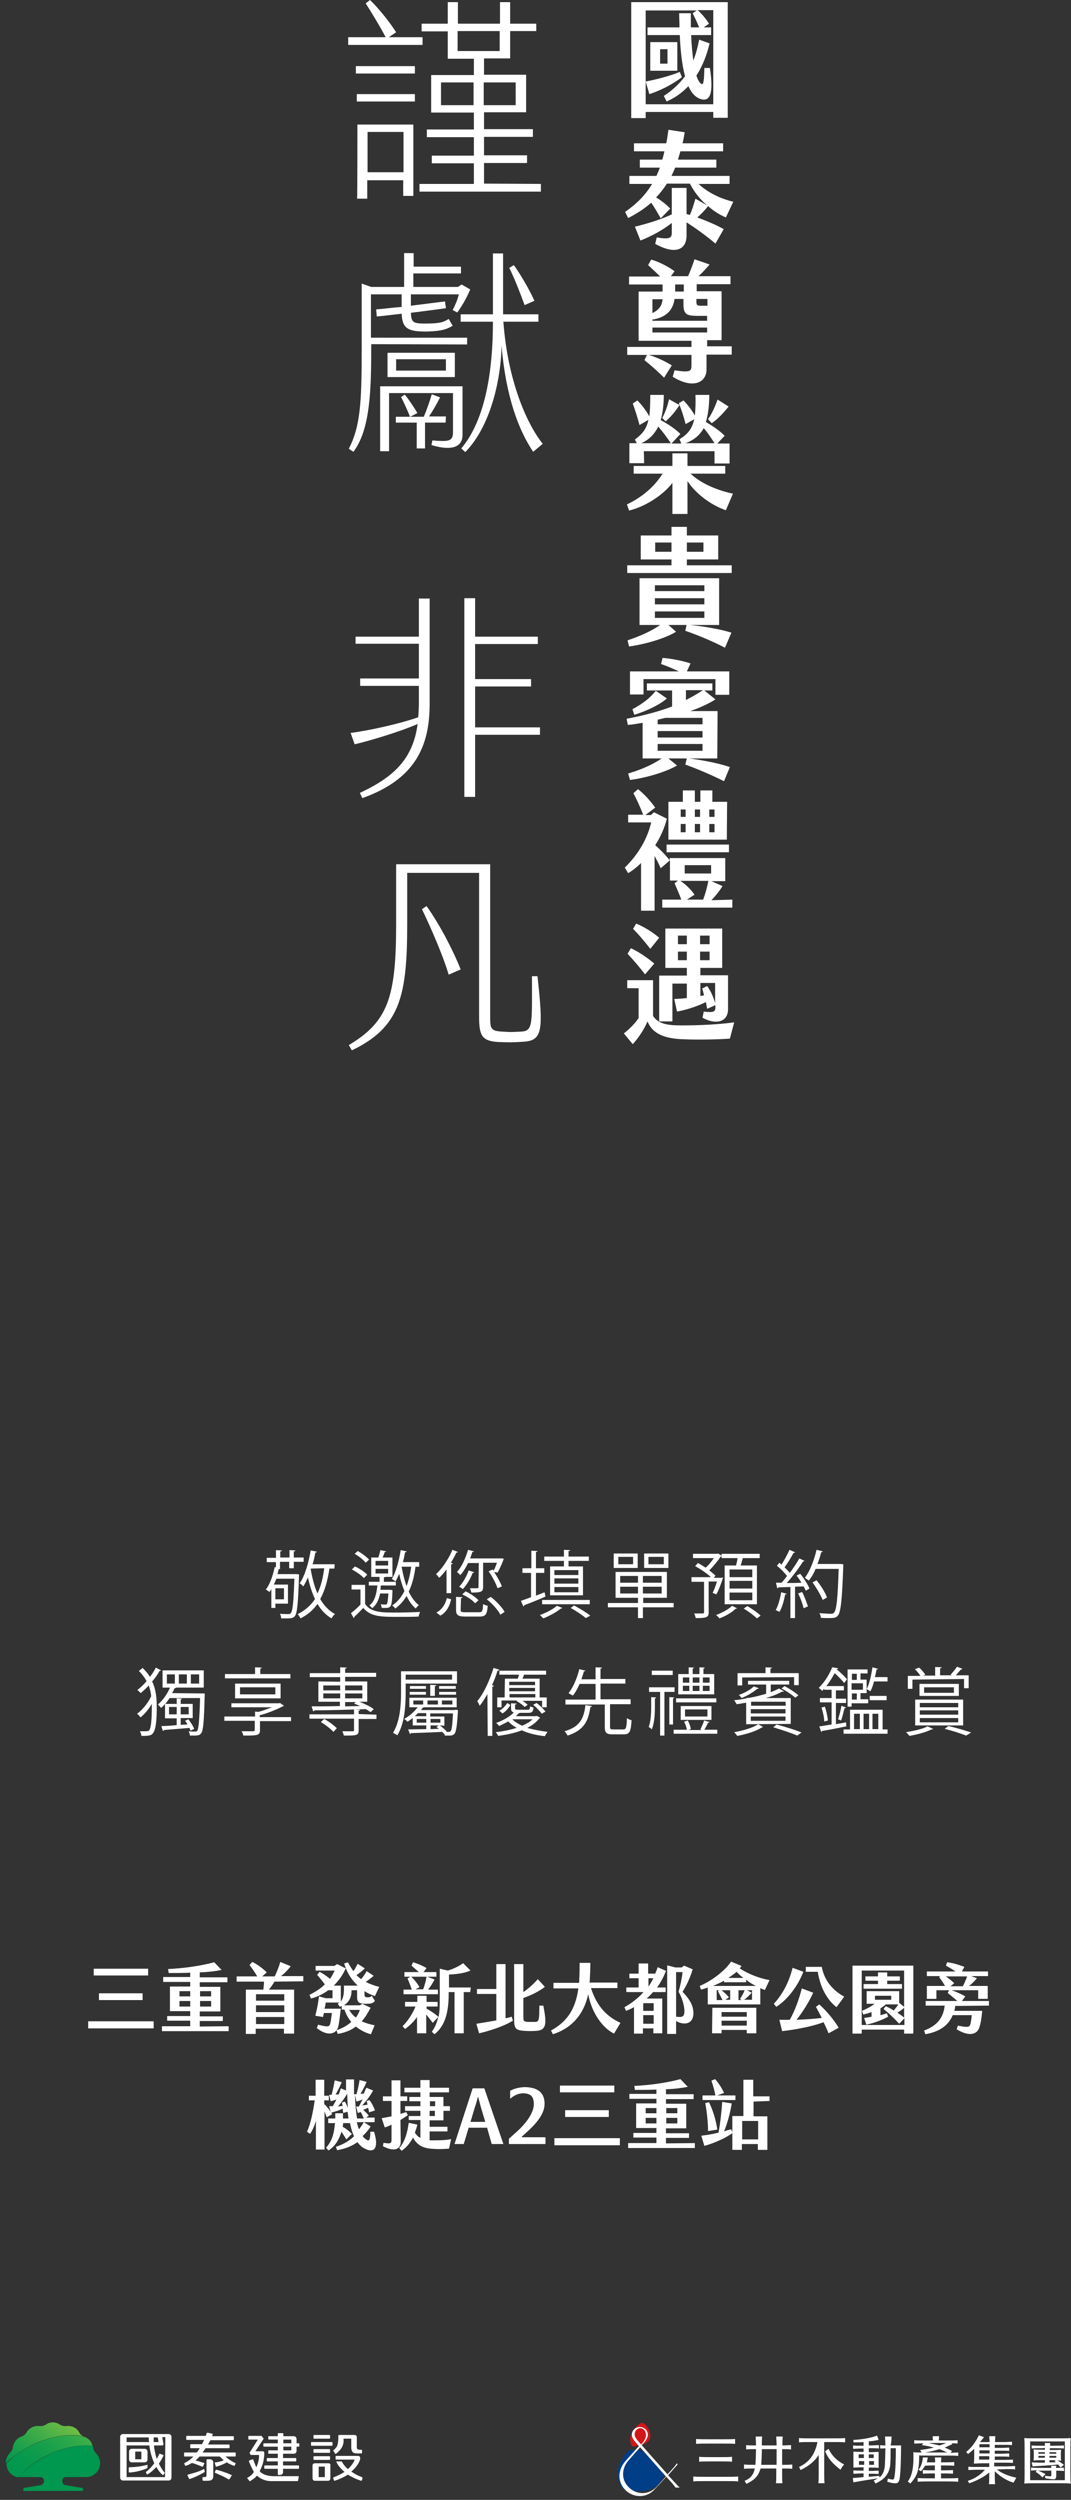 <?xml version="1.0" encoding="utf-8"?>
<!-- Generator: Adobe Illustrator 28.1.0, SVG Export Plug-In . SVG Version: 6.00 Build 0)  -->
<svg version="1.1" id="_圖層_2" xmlns="http://www.w3.org/2000/svg" xmlns:xlink="http://www.w3.org/1999/xlink" x="0px" y="0px"
	 viewBox="0 0 348.5 812.8" style="enable-background:new 0 0 348.5 812.8;" xml:space="preserve">
<rect x="0" y="0" width="348.5" height="812.8" fill="#333333" stroke="none"/>
<style type="text/css">
	.st0{fill:#003E88;}
	.st1{fill:#D31618;}
	.st2{fill:#FFFFFF;}
	.st3{fill:url(#SVGID_1_);}
	.st4{fill:url(#SVGID_00000136380239499875311440000005471665233972099481_);}
	.st5{fill:#00974E;}
</style>
<g>
	<g>
		<g>
			<path class="st0" d="M205,796.6c-0.3,0.1-0.6,0.4-0.8,0.6c-0.2,0.2-0.4,0.4-0.6,0.6c-0.6,0.7-1.1,1.5-1.5,2.4
				c-0.2,0.4-0.4,0.8-0.6,1.3c-0.1,0.4-0.3,0.8-0.4,1.2c-0.1,0.4-0.1,0.8-0.2,1.2c0,0.4,0,0.9,0.1,1.3c0.1,0.8,0.4,1.6,0.7,2.3
				c0.1,0.2,0.1,0.4,0.2,0.5c0.1,0.1,0.2,0.3,0.2,0.4c0.1,0.2,0.3,0.4,0.4,0.6c0.1,0.1,0.2,0.3,0.4,0.3c0.3,0.1,0.6,0.2,0.9,0.3
				c0.9,0.2,1.8,0.4,2.7,0.4c0.5,0,1.1,0,1.7,0c0.5,0,0.9-0.1,1.4-0.1c0.9-0.1,1.8-0.4,2.7-0.8c0.5-0.2,0.9-0.5,1.3-0.8
				c0.4-0.3,0.7-0.6,1-1c0.4-0.6,0.8-1.2,1.1-1.9c0.1-0.2,0.2-0.4,0.3-0.7c0.1-0.2,0.1-0.4,0-0.5c-0.1-0.3-0.3-0.5-0.5-0.8
				c-0.4-0.6-0.9-1.1-1.4-1.7c-0.4-0.5-0.8-1-1.3-1.4c-0.3-0.3-0.6-0.5-0.9-0.8c-0.3-0.3-0.5-0.7-0.8-1c-0.7-0.8-1.5-1.5-2.6-1.8
				c-0.5-0.1-1.1-0.2-1.7-0.2c-0.3,0-0.6,0-0.8,0.1C205.5,796.5,205.3,796.5,205,796.6"/>
			<path class="st1" d="M208.9,787.8c-0.4,0-0.9,0.3-1.2,0.6c-0.3,0.2-0.5,0.4-0.7,0.7c-0.3,0.3-0.6,0.6-0.8,0.9
				c-0.2,0.3-0.5,0.7-0.6,1.1c-0.2,0.4-0.3,0.7-0.4,1.1c-0.1,0.4-0.2,0.8-0.1,1.2c0,0.4,0.1,0.8,0.2,1.2c0.1,0.5,0.3,0.7,0.7,0.8
				c0.5,0.1,0.9-0.1,1.4-0.2c0.2-0.1,0.5-0.1,0.7-0.2c0.2,0,0.3,0,0.5-0.1c0.5-0.1,1-0.2,1.4-0.5c0.4-0.2,0.8-0.4,1.1-0.8
				c0.2-0.2,0.3-0.5,0.4-0.8c0.1-0.3,0.1-0.7,0.1-1.1c0-0.4-0.1-0.9-0.3-1.3c-0.2-0.6-0.5-1.1-0.9-1.6c-0.2-0.3-0.4-0.5-0.6-0.7
				C209.5,788,209.1,787.7,208.9,787.8"/>
			<path class="st2" d="M217.4,804.8c0.9-1,2.7-3.1,3.1-3.5c-0.1-0.1-0.1-0.2-0.3-0.4c-0.2,0.6-1.9,2.4-3,3.6
				c-1.2-1.4-6.4-7.2-8.4-9.5c1.1-1.1,2-2.2,2-3.4c0-1.4-1.2-2.5-2.6-2.5c-1.4,0-2.6,1.1-2.6,2.5c0,1.4,1.3,2.5,2.3,3.7
				c-1.1,1.2-2.4,2.7-4.3,4.8c-2.8,3.2-2.6,7-0.1,9.5c2.5,2.5,6.6,2.7,9.2,0.1c0.7-0.7,3.1-3.3,4.1-4.4c0.4,0.4,1.8,1.9,2.5,2.8
				c0.3,0.4,0.4,0.5,0.5,0.7h1.4C220.8,808.6,218.4,805.8,217.4,804.8L217.4,804.8z M208.3,789.5c1.3,0,1.9,1.2,1.9,2.2
				c0,0.9-0.5,2-1.6,3.1c-1.1-1.3-2.1-2.2-2.1-3.3C206.5,790.5,207.3,789.5,208.3,789.5z M204.6,808.7c-2.7-2.6-2.2-6.4-0.1-8.7
				c1.9-2.2,3.1-3.5,3.8-4.3c1.6,1.8,7,7.9,8.4,9.5c-1,1.1-2,2.2-3.1,3.4C211,811.3,207.1,811.2,204.6,808.7z"/>
		</g>
		<path class="st2" d="M327.6,802.8c1.2,0,1.9,0,2.7,0.1v-1.1c-0.8,0-1.4,0.1-2.7,0.1h-4.1v-1.2h3.4c1.2,0,1.9,0,2.7,0.1v-1.1
			c-0.8,0-1.4,0.1-2.7,0.1h-3.2v-1.1h2c1.2,0,1.9,0,2.7,0.1v-1.1c-0.8,0-1.4,0.1-2.7,0.1h-2v-1h2c1.2,0,1.9,0,2.7,0.1v-1.1
			c-0.8,0-1.4,0.1-2.7,0.1h-2v-0.3c0-0.2,0-0.5,0-0.7h2.9c1.2,0,1.9,0,2.7,0.1v-1.1c-0.8,0-1.4,0.1-2.7,0.1h-2.8
			c0-0.7,0-1.3,0.1-1.9h-2c0,0.6,0.1,1.2,0.1,1.9h-3.1c0.4-0.5,0.9-1.1,1.3-1.6l-1.7-0.6c0,0-1.3,3.2-4.1,5.4l0.6,0.7
			c0,0,0.9-0.7,2-1.7c0,0.4,0,0.8,0,1.3c0,1.6,0,2.5-0.1,3.5l0.1,0l-0.1,0c0.8,0,1.4-0.1,2.7-0.1h2.3v1.2h-4.1c-1.2,0-1.9,0-2.7-0.1
			v1.1c0.8,0,1.4-0.1,2.7-0.1h2.7c-0.8,0.9-2.7,2.8-5.6,3.6l0.5,0.8c0,0,3.8-1.2,6.5-3.5v0.3c0,1.6,0,2.5-0.1,3.5h2
			c-0.1-1-0.1-1.9-0.1-3.5v-0.7c3.1,3,6.1,3.7,6.1,3.7l0.9-1.6c-3.7-0.8-5.6-2.1-6.3-2.7L327.6,802.8L327.6,802.8z M322,797.7h-3.3
			v-1h3.3V797.7z M322,795.4v0.3h-3.3v-1h3.3C322,794.9,322,795.1,322,795.4L322,795.4z M318.6,799.7v-1.1h3.3v1.1H318.6z
			 M254.6,796.3c1.1,0,1.9,0,2.8,0.1V795c-0.8,0-1.6,0.1-2.8,0.1c0-1.2,0-2,0.1-2.9h-2.1c0,0.9,0.1,1.7,0.1,2.9h-4.8
			c0-1.2,0-2,0.1-2.9h-2.1c0,0.9,0.1,1.7,0.1,2.9c-1.4,0-2.3,0-3.2-0.1v1.4c0.9-0.1,1.8-0.1,3.2-0.1c0,1.2-0.1,3.9-0.2,5.1h-0.1
			c-1.6,0-2.6,0-3.6-0.1v1.4c1-0.1,2-0.1,3.5-0.1c-0.4,2.1-1.5,3.3-3.3,4l0.6,1c1.1-0.6,2.5-1.3,3.3-2.4c0.6-0.7,1-1.7,1.3-2.6h5.1
			v1.2c0,1.6,0,2.6-0.1,3.6h2.1c-0.1-1-0.1-2-0.1-3.6v-1.2c1.4,0,2.4,0,3.3,0.1v-1.4c-1,0.1-1.9,0.1-3.3,0.1V796.3L254.6,796.3z
			 M247.7,801.4c0.1-1.2,0.2-3.3,0.2-5.1h4.8v5.1H247.7L247.7,801.4z M230.1,794.5c-1.6,0-2.6,0-3.6,0.1V793c1,0.1,2,0.1,3.6,0.1
			h5.5c1.6,0,2.6,0,3.6-0.1v1.6c-1-0.1-2-0.1-3.6-0.1H230.1z M236.6,805.3c1.6,0,2.6,0,3.6-0.1v1.6c-1-0.1-2-0.1-3.6-0.1h-7.4
			c-1.6,0-2.6,0-3.6,0.1v-1.6c1,0.1,2,0.1,3.6,0.1H236.6z M274.7,801.3c-0.6,0.6-0.8,1-1.2,1.7c-2.5-1.9-4.1-3.7-5-6
			c0.4-0.3,0.7-0.5,1.1-0.8C270.6,798.3,272.3,800.1,274.7,801.3L274.7,801.3z M271.4,792.8c1.6,0,2.6,0,3.6-0.1v1.4
			c-1-0.1-2-0.1-3.6-0.1h-3.2c0,0.5,0,1.1,0,1.8v8c0,1.6,0,2.6,0.1,3.6h-2c0.1-1,0.1-2,0.1-3.6v-5.6c-1.2,1.9-3,3.5-5.9,4.9
			c-0.2-0.4-0.3-0.7-0.5-1c3.7-1.7,5.3-4.6,6-8.1h-2.4c-1.6,0-2.6,0-3.6,0.1v-1.4c1,0.1,2,0.1,3.6,0.1L271.4,792.8L271.4,792.8z
			 M290.1,792.2H288c0,0.9,0.1,1.7,0.1,2.9c-0.6,0-1.1,0-1.7-0.1v1.1c0.5,0,1,0,1.7-0.1c0,1.1-0.1,5-0.2,5.9
			c-0.2,1.7-0.7,2.8-1.7,3.6l-0.1-0.5c-1.4,0.1-2.4,0.2-3.4,0.3v-1h0.4c1.3,0,2,0,2.8,0.1v-1.1c-0.8,0-1.5,0.1-2.8,0.1h-0.4v-1.1
			h0.3c1.3,0,2.1,0,2.9,0.1l0,0c0-0.8,0-2.1,0-2.6c0-1.2,0-1.9,0-2.6c-0.8,0-1.6,0.1-2.9,0.1h-0.3V796h0.5c1.3,0,2,0,2.8,0.1V795
			c-0.8,0-1.5,0.1-2.8,0.1h-0.5v-1.3c1.1-0.1,2.3-0.3,3.2-0.5l-0.5-1.4c-2,0.8-5.3,1.3-7.7,1.4l0,0.8c1,0,2.2,0,3.3-0.1v1.2h-0.5
			c-1.3,0-2,0-2.9-0.1v1.1c0.8,0,1.6-0.1,2.9-0.1h0.5v1.1h-0.3c-1.3,0-2.1,0-3-0.1c0,0.8,0,1.4,0,2.6c0,0.5,0,1.9,0,2.6l0,0
			c0.8,0,1.7-0.1,3-0.1h0.3v1.1h-0.4c-1.3,0-2,0-2.9-0.1v1.1c0.8,0,1.6-0.1,2.9-0.1h0.4v1.2c-1,0.1-2.1,0.2-3.5,0.3l0.2,1.4
			c3.2-0.6,4.9-0.8,7.9-1.3c-0.4,0.3-0.8,0.5-1.3,0.7l0.6,1c1.1-0.6,2.5-1.3,3.3-2.4c0.8-0.9,1.2-2.1,1.4-3.1c0.2-1,0.2-3.8,0.2-6
			h1.7c0,3.4-0.1,7.3-0.4,9c-0.2,1.3-0.3,1.3-1.3,1.1c-0.3-0.1-0.7-0.1-0.9-0.2c-0.1,0.4-0.1,0.7-0.2,1c0.6,0.2,2.1,0.6,2.8,0.5
			c0.6,0,1-0.4,1.2-1.3c0.4-1.9,0.5-8.2,0.5-11h-3.4C290.1,793.8,290.1,793,290.1,792.2L290.1,792.2z M282.8,801.4v-1.2h0.3
			c0.5,0,0.9,0,1.3,0c0,0.5,0,0.9,0,1.2c-0.4,0-0.8,0-1.3,0H282.8L282.8,801.4z M283,798c0.5,0,0.9,0,1.3,0c0,0.3,0,0.8,0,1.2
			c-0.4,0-0.8,0-1.3,0h-0.3V798L283,798L283,798z M281.1,798v1.2h-0.3c-0.5,0-1,0-1.4,0c0-0.5,0-0.9,0-1.2c0.4,0,0.9,0,1.4,0H281.1
			L281.1,798z M280.9,801.4c-0.5,0-1,0-1.4,0c0-0.3,0-0.7,0-1.2c0.4,0,0.9,0,1.4,0h0.3v1.2H280.9z M234.6,798.9c1.6,0,2.6,0,3.6-0.1
			v1.6c-1-0.1-2-0.1-3.6-0.1h-3.5c-1.6,0-2.6,0-3.6,0.1v-1.6c1,0.1,2,0.1,3.6,0.1H234.6z M340,795.9c0,0.2,0,0.4,0,0.6h-0.2
			c-1.6,0-2.5,0-3.5-0.1c0.1,0.5,0.1,1,0.1,1.8c0,0.8,0,1.3-0.1,1.8c1-0.1,1.9-0.1,3.5-0.1h0.2v0.8c-3,0-4.3-0.1-4.3-0.1l0.3,1.3
			c3.2-0.2,5.6-0.3,8.3-0.6c0.5,0.5,0.8,1,0.8,1l1.1-0.9c-0.9-0.7-1.7-1.2-2.1-1.4c0.4,0,0.8,0,1.2,0.1c-0.1-0.5-0.1-1-0.1-1.8
			s0-1.3,0.1-1.8c-1,0.1-1.9,0.1-3.5,0.1h-0.2c0-0.2,0-0.4,0-0.6h1.1c1.6,0,2.5,0,3.5,0.1v-1c-1,0.1-1.9,0.1-3.5,0.1h-1
			c0-0.3,0-0.6,0-0.9h-1.7c0,0.3,0,0.6,0,0.9h-0.8c-1.6,0-2.5,0-3.5-0.1v1c1-0.1,1.9-0.1,3.5-0.1L340,795.9L340,795.9z M340,797.3
			c0,0.1,0,0.2,0,0.3v0.2h-2.1v-0.5H340z M337.9,799.1v-0.6h2.1v0.6H337.9z M343.7,799.1h-2.2v-0.6h2.2V799.1z M343.6,800.6
			c-0.4,0-1.1,0-2.1,0v-0.7h0.2c0.7,0,1.3,0,1.9,0l-0.5,0.3C343.3,800.4,343.5,800.5,343.6,800.6L343.6,800.6z M343.7,797.3v0.5
			h-2.2v-0.2c0-0.1,0-0.2,0-0.3H343.7z M346.3,803.4c-0.8,0-1.5-0.1-2.6-0.1v1.6c0,0.7-0.2,1.2-0.7,1.2c-0.7,0-1.4-0.1-2.8-0.3
			L340,805l1.1,0.1c0.9,0.1,1,0,1-0.3v-1.5H339c-0.4,0-0.8,0-1.2,0c1.3,0.5,2.4,1.1,2.4,1.1l-1,1.1c-1.1-1.2-2.2-1.8-2.2-1.8
			l0.4-0.5c-0.7,0-1.3,0-1.9,0.1v-1c1,0.1,1.9,0.1,3.5,0.1h3.1c0-0.3,0-0.5-0.1-0.7h1.7c0,0.2-0.1,0.5-0.1,0.7c1,0,1.8,0,2.5-0.1
			L346.3,803.4L346.3,803.4z M348.4,807.5c-0.1-1-0.1-2-0.1-3.5v-7.6c0-1.6,0-2.7,0.1-3.7l0,0l0,0c-1,0.1-1.9,0.1-3.5,0.1h-8.1
			c-1.6,0-2.5,0-3.5-0.1l0,0c0.1,1,0.1,2.1,0.1,3.7v7.6c0,1.6,0,2.5-0.1,3.5l0,0c1-0.1,1.9-0.1,3.5-0.1h8.1
			C346.5,807.4,347.4,807.4,348.4,807.5L348.4,807.5L348.4,807.5z M335.2,806.3c0-0.7,0-1.4,0-2.4v-7.6c0-1.1,0-1.8,0-2.5h11.3v12.6
			H335.2z M307.4,805.8c0.6,0,3.4,0,4.4-0.1v1.2c-1-0.1-3.9-0.1-4.4-0.1h-4.4c-0.6,0-3.4,0-4.4,0.1v-1.2c1,0.1,3.9,0.1,4.4,0.1h1.2
			v-1.6c-0.8,0-3,0-3.9,0.1v-1.2c0.9,0.1,3.1,0.1,3.9,0.1v-1.6c-0.5,0-2.1,0-3.2,0.1c-0.3,0.6-0.8,1.2-1.3,1.8l-0.8-0.5
			c0.9-1.1,1.3-2.7,1.4-4h1.6c-0.1,0.6-0.2,1.1-0.3,1.6c1,0,2.3,0,2.7,0c0-0.9,0-0.7-0.1-1.6h2.1c0,0.9-0.1,0.7-0.1,1.6
			c0.7,0,3.4,0,4.3-0.1v1.2c-1-0.1-3.7-0.1-4.3-0.1v1.6c0.8,0,3,0,3.9-0.1v1.2c-0.9-0.1-3.1-0.1-3.9-0.1v1.6H307.4L307.4,805.8z
			 M300.6,798.4h7.6c1.6,0,2.6,0,3.6,0.1v-1.1c-0.8,0-1.5,0.1-2.5,0.1l0.5-0.6c-0.8-0.4-1.6-0.8-2.4-1.1c1-0.4,1.7-0.8,2.5-1.1
			l-0.3-0.3c0.7,0,1.4,0,2,0.1v-1.1c-1,0.1-2,0.1-3.6,0.1h-2.5c0-0.5,0-1,0.1-1.4h-2.1c0,0.5,0,0.9,0.1,1.4h-2.5
			c-1.6,0-2.6,0-3.6-0.1v1.1c0.9,0,1.7-0.1,2.9-0.1l-0.4,0.6c0,0,1.7,0.2,3.9,0.8c-1.6,0.4-3.1,0.6-4.5,0.8l0.5,0.8
			c-1.1,0-1.8,0-2.7-0.1c0.1,2.9,0.1,7.1-1.8,9.5l0.8,0.7c2.3-2.5,2.9-4.3,2.9-9.2C299.4,798.4,299.9,798.4,300.6,798.4L300.6,798.4
			z M302.1,794.3h5.8c-0.7,0.3-1.5,0.6-2.2,0.8C304.3,794.8,303.1,794.5,302.1,794.3L302.1,794.3z M308.2,797.4
			C308.2,797.4,308.2,797.4,308.2,797.4H301c1.9-0.3,3.4-0.7,4.7-1.1C306.5,796.6,307.4,797,308.2,797.4L308.2,797.4z"/>
	</g>
	<g>
		<g>
			
				<linearGradient id="SVGID_1_" gradientUnits="userSpaceOnUse" x1="21.163" y1="27.26" x2="6.709" y2="9.405" gradientTransform="matrix(1 0 0 -1 0 814)">
				<stop  offset="0" style="stop-color:#71BD44"/>
				<stop  offset="0.37" style="stop-color:#42AD48"/>
				<stop  offset="0.79" style="stop-color:#129D4C"/>
				<stop  offset="1" style="stop-color:#00974E"/>
			</linearGradient>
			<path class="st3" d="M11.4,794.5c5.6-2.5,11.3-3.3,15.7-2.4c-0.5-0.2-1-0.6-1.3-1.2c-0.8-1.5-2.4-2.3-4.2-2.1
				c-0.7,0.1-1.5-0.1-2-0.4c-0.7-0.5-1.5-0.8-2.4-0.8s-1.7,0.3-2.4,0.8c-0.5,0.3-1.2,0.5-2,0.4c-1.8-0.2-3.4,0.7-4.2,2.1
				c-0.4,0.7-1,1.1-1.6,1.3c-1.4,0.5-2.6,1.8-2.8,3.5c-0.1,0.8-0.6,1.4-0.9,1.8c-1,1-1.4,2.1-1.4,3.3v0.1
				C4.5,798.4,7.7,796.2,11.4,794.5L11.4,794.5z"/>
			
				<linearGradient id="SVGID_00000011733622137323986180000009323597632127674257_" gradientUnits="userSpaceOnUse" x1="25.685" y1="27.806" x2="8.442" y2="6.511" gradientTransform="matrix(1 0 0 -1 0 814)">
				<stop  offset="0" style="stop-color:#4FB648"/>
				<stop  offset="0.28" style="stop-color:#2CA84A"/>
				<stop  offset="0.55" style="stop-color:#149E4C"/>
				<stop  offset="0.8" style="stop-color:#05994D"/>
				<stop  offset="1" style="stop-color:#00974E"/>
			</linearGradient>
			<path style="fill:url(#SVGID_00000011733622137323986180000009323597632127674257_);" d="M16.4,797.8c4.8-2.2,9.7-3,13.7-2.6
				c-0.3-1.4-1.4-2.5-2.7-2.9l0,0c-0.1,0-0.2-0.1-0.3-0.1c-4.4-0.9-10.1-0.2-15.7,2.4c-3.8,1.7-7,3.9-9.3,6.4c0,2.3,1.7,4.2,3.9,4.5
				C8.5,802.4,12.1,799.7,16.4,797.8L16.4,797.8z"/>
			<path class="st5" d="M31.2,797.6c-0.4-0.4-0.8-1-0.9-1.8c0-0.2-0.1-0.4-0.1-0.6c-4.1-0.4-8.9,0.5-13.7,2.6
				c-4.3,2-7.9,4.6-10.4,7.6c0.2,0,0.4,0,0.6,0h6.5c0.6,0,1.1,0.5,1.1,1.1v0.3c0,1-1,1.2-1,1.2L8,808.9c-0.2,0-0.4,0.2-0.4,0.3v0.7
				H27v-0.7c0-0.2-0.2-0.3-0.4-0.3l-5.3-0.9c0,0-1-0.1-1-1.2v-0.3c0-0.6,0.5-1.1,1.1-1.1H28c2.5,0,4.6-2,4.6-4.6
				C32.5,799.7,32.1,798.5,31.2,797.6L31.2,797.6z"/>
		</g>
		<g>
			<g>
				<path class="st2" d="M54.9,791.4H40c-0.5,0-0.9,0.4-0.9,0.9v13.3c0,0.5,0.4,0.9,0.9,0.9h14.9c0.5,0,0.9-0.4,0.9-0.9v-13.3
					C55.8,791.8,55.4,791.4,54.9,791.4z M50,792.5h1.3c0.1,0.3,0.2,0.9,0.3,1.5H50C50,793.3,50,792.8,50,792.5L50,792.5z
					 M41.2,792.5h7.2c0,0.3,0,0.8,0.1,1.5h-7.3V792.5z M53.7,805.4H41.2v-10.3h7.4c0.2,1.7,0.7,3.8,1.6,5.8
					c-0.8,1.1-1.7,2.1-2.7,2.8c-0.1,0.1,0,0.2,0,0.2l0.3,0.6c0,0,0,0.1,0.2,0c1.1-0.6,2-1.5,2.9-2.4c0.5,1,1.2,1.9,2,2.6
					c0.1,0.1,0.2,0,0.2,0l0.5-0.6c0,0,0.1-0.1,0-0.1c-0.8-0.9-1.4-2-1.9-3c0.6-0.8,1.1-1.7,1.5-2.6c0.1-0.1-0.1-0.2-0.1-0.2
					l-1.1-0.4c0,0-0.1,0-0.2,0.1c-0.2,0.5-0.5,1.1-0.8,1.6c-0.5-1.6-0.8-3.2-0.9-4.4h2.7c0,0,0.4,0,0.4-0.5
					c-0.2-0.8-0.3-1.7-0.4-2.2h1L53.7,805.4L53.7,805.4z"/>
				<path class="st2" d="M48,802.3v-0.8c0-0.1-0.1-0.1-0.1-0.1c-2.1,0.6-4.6,0.8-5.8,0.8h0c-0.1,0-0.2,0.1-0.2,0.2v1.3
					c0,0.1,0.1,0.2,0.2,0.2l0,0h0l0,0c1.3,0,4.1-0.6,5.8-1.4C47.9,802.4,48,802.4,48,802.3L48,802.3z"/>
				<path class="st2" d="M42.9,800.6h4.2c0.5,0,0.9-0.4,0.9-0.9v-2.6c0-0.5-0.4-0.9-0.9-0.9h-4.2c-0.5,0-0.9,0.4-0.9,0.9v2.6
					C42,800.2,42.4,800.6,42.9,800.6L42.9,800.6z M44,797.1h2v2.5h-2V797.1z"/>
			</g>
			<path class="st2" d="M76.5,800.8c-1-0.5-2.2-1.2-3.1-2.1h3.1c0.1,0,0.2-0.1,0.2-0.2v-0.9c0-0.1-0.1-0.2-0.2-0.2H65.9
				c0.4-0.5,0.7-1,1-1.4h7.6c0.1,0,0.2-0.1,0.2-0.2V795c0-0.1-0.1-0.2-0.2-0.2h-6.8c0.3-0.5,0.5-1,0.8-1.4h7.4
				c0.1,0,0.2-0.1,0.2-0.2v-0.9c0-0.1-0.1-0.2-0.2-0.2h-6.9c0.1-0.2,0.1-0.3,0.2-0.5c0.1-0.2,0-0.3-0.1-0.3
				c-0.4-0.1-1.2-0.3-1.5-0.3c-0.3-0.1-0.4,0.2-0.4,0.2l-0.1,0.4c0,0.1-0.1,0.3-0.2,0.4h-6.1c-0.1,0-0.2,0.1-0.2,0.2v0.9
				c0,0.1,0.1,0.2,0.2,0.2h5.6c-0.2,0.5-0.4,0.9-0.7,1.4h-3.6c-0.1,0-0.2,0.1-0.2,0.2v0.9c0,0.1,0.1,0.2,0.2,0.2H65
				c-0.3,0.5-0.6,1-1,1.4h-3.9c-0.1,0-0.2,0.1-0.2,0.2v0.9c0,0.1,0.1,0.2,0.2,0.2h2.8c-0.8,0.9-1.8,1.6-2.8,2.1
				c-0.3,0.1-0.1,0.3-0.1,0.3l0.2,0.5c0,0,0.1,0.2,0.3,0.1c0.7-0.2,1.3-0.5,1.9-0.9c1.4,0.3,3,1.1,3.4,1.2c0.1,0.1,0.2,0,0.2,0
				l0.5-1c0,0,0.1-0.1-0.1-0.2c-0.6-0.2-1.8-0.6-2.8-0.8c0.5-0.4,0.9-0.8,1.3-1.3h6.6c0.4,0.4,0.8,0.8,1.3,1.2
				c-0.8,0.4-2.1,0.7-2.8,0.7c-0.1,0-0.1,0.1-0.1,0.2c0.1,0.4,0.2,0.7,0.3,1.1c0,0.1,0.1,0.1,0.2,0.1c0.5-0.1,2.5-0.8,3.4-1.4
				c0.7,0.5,1.5,0.8,2.3,1.1c0.2,0.1,0.3-0.1,0.3-0.1l0.2-0.5C76.7,801.1,76.8,800.9,76.5,800.8L76.5,800.8z M75.3,804.7
				c-1.5-0.7-3.3-1.3-4.9-1.7c-0.1,0-0.2,0.1-0.2,0.1l-0.3,0.7c0,0-0.1,0.1,0.1,0.2c1.5,0.7,2.9,1.2,4.3,2.1
				c0.1,0.1,0.3,0.1,0.4-0.1c0.3-0.4,0.4-0.6,0.6-1C75.5,804.9,75.4,804.8,75.3,804.7L75.3,804.7z M66.6,803.6
				c0-0.4-0.1-0.3-0.1-0.7c0-0.1-0.1-0.1-0.2-0.1c-1.7,0.9-3.4,1.3-5.2,1.8c-0.1,0-0.1,0.1-0.1,0.2c0.1,0.3,0.4,0.9,0.5,1.1
				c0,0.1,0.2,0.1,0.3,0.1c1.5-0.5,3.4-1.4,4.7-2.2C66.6,803.8,66.6,803.7,66.6,803.6L66.6,803.6z M68.4,799.6h-1
				c-0.1,0-0.2,0.1-0.2,0.2v4.9c0,0.5-0.1,0.7-0.8,0.7H66c-0.1,0-0.1,0.1-0.1,0.1v0.8c0,0.1,0.1,0.3,0.3,0.3H67
				c1.8,0,2.4-0.2,2.4-1.8v-4.3C69.3,800,68.9,799.6,68.4,799.6L68.4,799.6z"/>
			<g>
				<path class="st2" d="M117.8,805.4c-1.5-0.5-2.6-1.2-3.5-1.8c2.1-1.7,2.7-3.4,2.9-4l0,0v0l0,0c0-0.2,0-0.4,0-0.4
					c0-0.4-0.3-0.7-0.7-0.7h-7.1c-0.1,0-0.2,0.1-0.2,0.2v0.8c0,0.1,0.1,0.2,0.2,0.2h6c-0.1,0.5-0.7,1.7-2.2,3.1
					c-1.1-1-1.7-1.9-2-2.5h-1.8c0.3,0.8,1.1,2.1,2.7,3.4c-0.9,0.6-2.1,1.2-3.6,1.8c-0.1,0.1-0.1,0.2-0.1,0.2l0.3,0.8
					c0,0,0,0.1,0.2,0.1c1.8-0.6,3.2-1.3,4.3-2c1.1,0.7,2.5,1.4,4.3,2c0.1,0,0.2-0.1,0.2-0.1l0.3-0.8
					C117.8,805.7,117.9,805.5,117.8,805.4L117.8,805.4z"/>
				<path class="st2" d="M101.4,794h6.6c0.1,0,0.2,0.1,0.2,0.2v0.8c0,0.1-0.1,0.2-0.2,0.2h-6.6c-0.1,0-0.2-0.1-0.2-0.2v-0.8
					C101.2,794.1,101.3,794,101.4,794z"/>
				<path class="st2" d="M102.2,798.6h5c0.1,0,0.2,0.1,0.2,0.2v0.8c0,0.1-0.1,0.2-0.2,0.2h-5c-0.1,0-0.2-0.1-0.2-0.2v-0.8
					C102,798.7,102.1,798.6,102.2,798.6z"/>
				<path class="st2" d="M102.2,796.3h5c0.1,0,0.2,0.1,0.2,0.2v0.8c0,0.1-0.1,0.2-0.2,0.2h-5c-0.1,0-0.2-0.1-0.2-0.2v-0.8
					C102,796.4,102.1,796.3,102.2,796.3z"/>
				<path class="st2" d="M102.2,791.7h5c0.1,0,0.2,0.1,0.2,0.2v0.8c0,0.1-0.1,0.2-0.2,0.2h-5c-0.1,0-0.2-0.1-0.2-0.2v-0.8
					C102,791.8,102.1,791.7,102.2,791.7z"/>
				<path class="st2" d="M109.1,797.8c0,0.1,0.2,0.1,0.2,0c0,0,2.5-1.6,2.5-4.1v-0.8h2.5v2.8c0,0.8,0.2,1.3,0.5,1.6
					c0.3,0.3,0.8,0.4,1.5,0.4l1.3,0c0.1,0,0.2-0.1,0.2-0.2v-0.8c0-0.1-0.1-0.2-0.2-0.2H117c-0.3,0-0.6-0.1-0.7-0.2
					c-0.1-0.1-0.2-0.4-0.2-0.7v-2.9l0,0c0,0,0-0.3,0-0.3c0-0.4-0.3-0.7-0.7-0.7h-5.1c-0.1,0-0.2,0.1-0.2,0.2v0.7
					c0,1.3-0.2,2.1-0.4,2.7c-0.3,0.6-1.2,1.4-1.2,1.4c-0.1,0-0.1,0.2,0,0.2L109.1,797.8L109.1,797.8z"/>
				<path class="st2" d="M106.9,800.9h-4.4c-0.4,0-0.8,0.2-0.8,0.7c0,0.6,0,4.2,0,4.2c0,0.4,0.3,0.8,0.7,0.8h4.4
					c0.4,0,0.7-0.4,0.7-0.8v-4.1C107.6,801.2,107.3,800.9,106.9,800.9L106.9,800.9z M105.7,805.4h-2V802h2V805.4z"/>
			</g>
			<g>
				<path class="st2" d="M97.1,805.1h-7.9c-3.5,0-4.6-1.5-4.7-1.6c0.4-0.9,0.8-1.7,1-2.4c0.3-1,0.5-2.3,0.5-3.6
					c0-0.3-0.2-0.5-0.6-0.5h-2.3l2.7-4.1l-0.7-0.9h-4.1c-0.1,0-0.2,0.1-0.2,0.2v0.8c0,0.1,0.1,0.2,0.2,0.2h2.9l-2.7,4.3l0.4,0.7h2.6
					c0.1,0,0.1,0.1,0.1,0.2c0,1.1-0.3,2.6-0.9,3.8c-0.3-0.6-1-2.5-1-2.5c0-0.1-0.1-0.1-0.2-0.1l-1.1,0.4c-0.1,0-0.1,0.1-0.1,0.2
					c0.3,1.1,1.6,3.5,1.6,3.5c-0.6,1.2-2.1,1.9-2.1,1.9c-0.1,0.1-0.1,0.2,0,0.2l0.7,0.9c0.1,0.1,0.2,0.1,0.2,0c0,0,0.9-0.6,1.2-0.8
					c0.5-0.4,0.8-0.7,1-1c0,0,1.7,1.8,4.6,1.8h4.4h4.2c0.1,0,0.2,0,0.2-0.2l0.2-1.1C97.3,805.2,97.2,805.1,97.1,805.1L97.1,805.1z"
					/>
				<path class="st2" d="M95.3,797.8h0.3c0.5,0,0.9-0.4,0.9-0.9v-1.4h0.7c0.1,0,0.2-0.1,0.2-0.2v-0.7c0-0.1-0.1-0.2-0.2-0.2h-0.7
					v-1.4c0-0.5-0.4-0.9-0.9-0.9h-3.4v-0.8c0-0.1-0.1-0.2-0.2-0.2h-1.4c-0.1,0-0.2,0.1-0.2,0.2v0.8h-3c0,0-0.1,0-0.1,0c0,0,0,0,0,0
					l0,0c0,0,0,0.1,0,0.1v0.8c0,0.1,0.1,0.2,0.1,0.2h3v1.2h-4.5c-0.1,0-0.2,0.1-0.2,0.2v0.7c0,0.1,0.1,0.2,0.2,0.2h4.5v1.2h-3
					c-0.1,0-0.1,0.1-0.1,0.2v0.8c0,0,0,0.1,0,0.1l0,0c0,0,0,0,0,0c0,0,0.1,0,0.1,0h3v1.4H87c-0.1,0-0.2,0.1-0.2,0.2v0.7
					c0,0.1,0.1,0.2,0.2,0.2h3.4v1.3h-4.2c-0.1,0-0.2,0.1-0.2,0.2v0.7c0,0.1,0.1,0.2,0.2,0.2h4.2v1.8c0,0.1,0.1,0.2,0.2,0.2h0.6
					c0.5,0,0.9-0.4,0.9-0.9v-1.1h5c0.1,0,0.2-0.1,0.2-0.2v-0.7c0-0.1-0.1-0.2-0.2-0.2h-5v-1.3h4.1c0.1,0,0.2-0.1,0.2-0.2v-0.7
					c0-0.1-0.1-0.2-0.2-0.2h-4.1v-1.4L95.3,797.8L95.3,797.8z M92.2,793.2h2.6v1.2h-2.6V793.2z M92.2,796v-0.5h2.6v1.2h-2.6V796
					L92.2,796z"/>
			</g>
		</g>
	</g>
</g>
<g>
	<g>
		<path class="st2" d="M137.5,14.6h-24.2v-2.5h12.2c-1.9-3.6-4.7-8.2-6.5-11l1.4-1.1c2.7,2.6,6.3,7,8.5,10.5l-2.4,1.6h11L137.5,14.6
			L137.5,14.6z M115.8,21.5H135v2.4h-19.2V21.5z M116.1,30.6H135V33h-18.9C116.1,33,116.1,30.6,116.1,30.6z M116.3,40.5h18.2v23.2
			h-3.3v-5.1h-11.7v6h-3.3C116.3,64.6,116.3,40.5,116.3,40.5z M119.6,56h11.7V42.9h-11.7C119.6,42.9,119.6,56,119.6,56z M176,59.8
			v2.5h-39.5v-2.5h17.7v-6.7h-13.7v-2.5h13.7v-6h-15.3v-2.5h15.3v-5.5h-13.9V24.4h13.9v-5.3h-8.5v-8.9h-8.5V7.7h8.5v-7h3.3v7h13.7
			v-7h3.3v7h8.5v2.4H166v8.9h-8.5v5.3h13.7v12.2h-13.7v5.5h15.9v2.5h-15.9v6h14v2.5h-14v6.7L176,59.8L176,59.8z M154.1,26.8h-10.6
			v7.4h10.6V26.8z M162.6,16.6v-6.5h-13.7v6.5H162.6z M157.4,26.8v7.4h10.4v-7.4H157.4z"/>
		<path class="st2" d="M120.8,111.9v0.5c0,15-0.4,27.3-5.8,34.5l-1.5-1c3.7-7.1,4.2-14.8,4.2-32.1V92.2l3.1,1.1h10.7v-11h3.1v4.4
			H150v2.2h-15.5v4.4h14.5l1.2-0.8l2.8,1.6c-1.2,3-3.1,6-4.2,7.5l-1.5-0.8c0.9-1.7,1.7-3.7,2-5.1h-15.6v3.7l11.1-1.4l0.3,2.2
			c-3.4,0.5-7.4,1-11.4,1.5c0.1,3.3,0.9,3.5,4.9,3.5c4.7,0,5.8-0.5,7.4-1.5l1.3,2.2c-1.6,1-3.4,1.8-8.6,1.9c-6,0-7.8-1-8-5.8
			c-2.8,0.3-5.6,0.7-8.1,0.9l-0.2-2.3c2.6-0.2,5.4-0.6,8.3-0.8v-4.1h-10v14.1H152v2.2L120.8,111.9L120.8,111.9z M150.5,141.4
			c0,4.2-3.9,5.2-10.1,3.3l0.3-1.5c5.1,0.4,6.7,0.4,6.7-2.6v-12.8h-20.8v18.9h-2.9v-21.1h26.8L150.5,141.4L150.5,141.4z
			 M126.1,122.6v-7.9H148v7.9H126.1z M145,137.4h-6.7v8.4h-2.7v-8.4h-6.8v-1.9h4.6c-0.7-1.9-2.1-4.9-2.9-6.4l1.2-0.8
			c1.2,1.4,3.1,4.2,4.1,6l-2.3,1.2h4.4c0.8-1.8,2-5.2,2.6-7.3l2.7,1c-1,2-2.5,4.6-3.6,6.2h5.5L145,137.4L145,137.4z M128.9,120.5
			h16.2v-3.7h-16.2V120.5z M176.6,144.3l-3.1,2.6c-4.6-6.8-8.9-17.7-10.3-34.6c-0.1,9.8-3.1,25.8-11.8,34.7l-1.3-1.2
			c8-9.5,10.3-25.7,10.3-41.2h-10.5v-2.4h10.5V82.4h3.3v19.8h11.5v2.4h-11.4C165.2,123.8,171.4,137.8,176.6,144.3L176.6,144.3z
			 M170.7,99.2c-1.4-3.9-3.5-9.2-5-12.1l1.5-0.9c1.9,2.6,4.9,7.6,6.7,11.6L170.7,99.2L170.7,99.2z"/>
		<path class="st2" d="M136.3,194.6h3.5V229c0,14.1-5.1,24.5-21.9,30.5l-0.8-1.7c11.4-5.3,17.3-11.3,18.8-22.4
			c-5.5,2.4-15,5.3-20.5,6.6l-1.3-3.7c6.3-0.8,16.4-3.1,22-5.1c0.1-1.5,0.2-3,0.2-4.6v-5.6h-19.1v-2.4h19.1v-11.3h-20.6V207h20.6
			L136.3,194.6L136.3,194.6z M175.7,238.9h-21.1v20.2h-3.5v-64.6h3.5V207H175v2.4h-20.4v11.4h18.2v2.4h-18.2v13.3h21.1V238.9
			L175.7,238.9z"/>
		<path class="st2" d="M128.9,300.5V281h30.6v49.8c0,3.5,0.2,4.4,3.7,4.6c3.6,0.2,2.4,0.2,6.6,0c3.7-0.3,3.3-2.7,3.3-18h1.8
			c1.9,17.5,1.7,20.9-4.5,21.3c-4.9,0.3-4.1,0.2-8.2,0.1c-5.6-0.3-6.3-2.3-6.3-8.4v-46.6h-23.4v16.7c0,23.3-2.3,33.5-18,41l-1-1.7
			C126.2,332.2,128.9,324.4,128.9,300.5L128.9,300.5z M137.3,295.6l1.5-1c4.3,6,8.7,14.5,11.1,20.6l-3.9,1.7
			C144.2,310.8,140.2,301.6,137.3,295.6L137.3,295.6z"/>
	</g>
	<g>
		<path class="st2" d="M236.8,0.7v37.6h-4.7v-1.9h-22v2h-4.7V0.7H236.8L236.8,0.7z M232.1,3.3H227c1.2,1,2.8,2.9,3.7,4.4L229,8.9
			h2.4v2.5h-6.5c0.1,3.2,0.4,5.9,0.7,8.3c0.8-2,1.4-4.2,1.9-6.8l3.4,1.2c-0.9,3.8-2.3,7.4-4.3,10.5c0.5,1.4,1,2.4,1.7,2.7
			c0.6,0.4,0.8-1,0.9-5.2h1.8c1.3,8.6-0.1,10.8-2.7,10.2c-1.9-0.5-3.3-2-4.3-4.3c-2,2.1-4.3,3.8-7.1,5l-0.9-1.8
			c2.9-1.9,5.1-4,6.9-6.4c-1-3.8-1.5-8.6-1.7-13.4h-10.5V8.9h10.4c0-1.6-0.1-3.1-0.1-4.6h3.8c0,1.6,0,3.2,0,4.6h2.7
			c-0.7-1.7-1.5-3.4-2.1-4.6l1.3-0.9h-16.6v30.5h22L232.1,3.3L232.1,3.3z M211.3,30.6l-1.2-4.1c3.8-0.7,8.1-1.9,11.1-3.1l0.7,1.7
			C218.9,27.4,214.8,29.5,211.3,30.6L211.3,30.6z M211.6,13.7h8.8V23h-8.8V13.7z M214.8,20.7h2.4V16h-2.4V20.7z"/>
		<path class="st2" d="M226.9,70.7c3,1.1,6.1,2.4,8.6,3.8l-2.7,4.7c-2.7-2.3-6.1-4.8-9.4-6.9v4.3c0,4.8-3.9,6.2-10.2,2.7l0.5-2.1
			c4.3,0.7,4.9,0.2,4.9-1.6v-3.1c-2.7,2.1-6.1,4.1-10.2,5.7l-1.8-4.5c4.2-1,8.9-2.5,12-4v-8.6h4.8v8.5c0.4,0.1,0.7,0.2,1.1,0.3
			c0.7-1.6,1.2-3.3,1.8-5.3l3.8,2.2c-2.2-1.9-4.2-4.3-5.6-7.1h-7.5c-1,1.6-2.2,3.1-3.5,4.5c1.7,1,3.3,2.3,4.6,3.6L215,71
			c-0.9-1.6-2.1-3.7-3.1-5.1c-2.1,1.9-4.6,3.5-7.5,5l-1-2c3.9-2.7,6.7-5.6,8.8-9.1h-7.4v-2.6h8.8c0.4-0.9,0.8-1.8,1.1-2.7h-6.5v-2.6
			h7.3c0.3-0.9,0.5-1.8,0.7-2.7h-9.9v-2.6h10.5c0.3-1.4,0.5-2.9,0.7-4.4l5.3,0.8c-0.2,1.2-0.4,2.4-0.7,3.6h13.2v2.6h-13.9l-0.8,2.7
			h12.5v2.6h-13.4c-0.4,1-0.8,1.8-1.2,2.7h18.9v2.6h-10.1c2.9,2.7,6.8,4.7,11.3,5.8l-2.4,5.1c-1.9-0.8-3.9-2-5.8-3.7
			C229.2,68.6,228,69.7,226.9,70.7L226.9,70.7z"/>
		<path class="st2" d="M238.1,112.7v2.6h-8.2v4.8c0,4.3-4.4,6.5-11,2.4l0.6-2.1c5.1,0.8,5.5,0.3,5.5-1.6v-3.4h-13.9
			c2.5,0.7,5.6,2.2,7.5,3.4l-2.5,4c-1.7-1.7-4.6-4.3-6.4-5.7l0.8-1.7h-6.4v-2.6H225v-2h-17.2V94.8h7.8v-2.3h-10.9v-2.6h10.1
			c-1.3-1.3-2.6-2.5-3.9-3.7l1-1.8c2.2,0.6,5.5,2.2,7.6,3.8l-1.2,1.6h5.6c0.8-1.8,1.5-3.7,2.1-5.5l4.9,1.7c-1.2,1.4-2.5,2.8-3.6,3.8
			h10.4v2.6h-11v2.3h8.1v15.9h-4.7v2H238.1L238.1,112.7z M212.4,103.9l-0.1-0.3v0.7h17.8v-1.6h-3.1c-3.7,0-4.6-0.6-4.6-3.8v-1.7
			h-2.9C219,100.6,217.1,103.1,212.4,103.9L212.4,103.9z M212.3,97.3v4.5c2.2-1.1,3.1-2.4,3.3-4.5H212.3z M212.3,108.1h17.8v-1.6
			h-17.8V108.1z M219.7,94.8h2.8v-2.3h-2.8V94.8z M226.6,97.3v0.8c0,1,0.3,1.3,1.2,1.3h2.4v-2.2H226.6z"/>
		<path class="st2" d="M238.5,160.5l-2.3,5.4c-4.2-1.4-9.6-5-12.5-9.5v10.7h-4.9V157c-3.2,4.2-9.1,7.8-14.1,9l-0.7-2
			c4.9-2.3,9-5.8,11.6-10h-9.4v-2.5h12.6v-4.1h4.9v4.1H236v2.5h-11.3C228.2,157.3,233.6,159.5,238.5,160.5L238.5,160.5z
			 M209.6,150.6h-4.8v-6.5h2.4l-0.6-1.2c2.6-1.9,3.8-3.6,4.4-6.4l-2.9,1.7c-0.7-2.6-1.3-4.5-2.2-7l1.5-1c1.6,1.6,2.9,3.4,3.9,5.2
			c0.2-1.8,0.3-4.1,0.3-7l4.4,0c0,3.3-0.4,6-1,8.2c2.2,1.2,4.6,2.7,6.4,4.5l-2.9,3.1h3.2l-0.6-1.4c2.9-1.7,4.2-3.7,4.8-6.5l-2.8,1.6
			c-0.6-2.4-1.3-4.5-2.2-6.8l1.5-0.9c1.5,1.5,2.8,3.3,3.7,4.9c0.2-1.9,0.3-4.1,0.2-6.7l4.5,0c0,3.5-0.4,6.4-1.1,8.8
			c2.2,1.3,4.6,2.9,6.1,4.5l-2.4,2.5h4v6.5h-4.9v-4h-23L209.6,150.6L209.6,150.6z M208.7,144.1h9.6c-1.3-1.9-2.7-3.8-4.1-5.4
			C213,141.1,211.3,142.9,208.7,144.1z M215.5,135.9c1-1.9,1.7-3.8,2.2-6.1l3.4,1.9c-1.4,2.2-2.9,3.9-4.5,5.3L215.5,135.9
			L215.5,135.9z M223.1,144.1h9.4c-1.1-1.7-2.2-3.4-3.5-4.9C227.7,141.5,225.8,143.1,223.1,144.1z M230.4,136.3
			c1.2-1.7,2.3-4.1,3.1-6.4l3.6,2.3c-1.9,2.3-3.5,4-5.5,5.4L230.4,136.3L230.4,136.3z"/>
		<path class="st2" d="M238.1,183.8v2.5h-34v-2.5h14.4v-1.9h-10v-7.8h10v-2.8h5v2.8h10.2v7.8h-10.2v1.9H238.1L238.1,183.8z
			 M224.5,203.2c4.1,0.4,9.7,1.3,13.5,2.5l-2.1,4.9c-3.8-2-8.8-4.1-12.9-5.5l0.4-1.9h-5.9l2.5,2.2c-3.4,2.1-9.7,4-15.3,4.8l-0.5-2
			c4.1-1.4,7.6-2.9,10.6-5h-6.7V188h25.9v15.2L224.5,203.2L224.5,203.2z M213.1,192.2h16.1v-1.9h-16.1V192.2z M213.1,196.5h16.1v-2
			h-16.1V196.5z M213.1,200.9h16.1v-2.1h-16.1V200.9z M218.5,176.4h-5.3v3h5.3V176.4z M223.5,179.4h5.4v-3h-5.4V179.4z"/>
		<path class="st2" d="M233.4,246.6h-15.9l2.8,2.3c-3.4,2-9.9,4-15.3,4.7l-0.6-2.1c4.3-1.3,7.8-2.8,10.9-4.9h-6.2v-11.6
			c-1.7,0.3-3.3,0.6-4.8,0.7l-0.4-2c4.7-0.9,9.8-2.1,14.8-4v-5.2h-8.2v-2.3h21.3v2.3h-2.6l3.6,2.9c-2.2,1.4-5,2.7-8.2,3.8h8.9
			L233.4,246.6L233.4,246.6z M209.4,225.8H205v-7.5h15.9c-1.9-0.9-4-1.8-5.8-2.4l0.5-2c2.3,0.2,6.1,0.8,9.1,1.8l-1.2,2.6h13.8v7.6
			h-4.5v-5.1h-23.4L209.4,225.8L209.4,225.8z M205.8,230.6c3.3-1.8,5.7-3.6,7.6-6l3.6,2.5c-2.8,2.4-7.3,4.3-10.6,5.3L205.8,230.6z
			 M228.6,233.4h-12.1c-0.8,0.2-1.7,0.4-2.5,0.6v1.5h14.6V233.4z M228.6,237.7H214v2.1h14.6V237.7z M228.6,241.9H214v2.2h14.6V241.9
			z M237.5,249.4l-1.9,4.6c-3.4-1.7-8.6-4-12.6-5.4l0.5-2.1C227.7,247,233.4,248,237.5,249.4L237.5,249.4z M223.2,227.6
			c1.9-1,3.8-2,5.5-3.2h-5.5V227.6z"/>
		<path class="st2" d="M238.3,292.5v2.6h-22.8v-2.6h6.2c-0.7-1.9-1.5-3.7-2.2-5.3l1.1-0.9H218v-6.6l-3,2.6c-0.7-1.6-1.4-2.9-2-4
			v17.8h-4.4v-15.5c-1.3,1.3-2.7,2.4-4.2,3.3l-1.1-1.8c4.6-4.5,7.4-9.6,8.6-14.7h-7.5v-2.5h4.9c-0.9-2.3-2.1-5-3.2-7l1.5-1.3
			c2,1.5,4.2,4,5.6,6l-3.2,2.4h1.8l1-0.9l4.2,2.1c-0.8,3.1-2.1,6-3.8,8.6c1.7,1.5,3.2,3,4.7,4.9v-0.7h18.1v7.5h-4.5l3.6,1.6
			c-1.1,1.8-2.4,3.3-3.6,4.6L238.3,292.5L238.3,292.5z M216.9,274.6h20.3v2.5h-20.3V274.6z M236.5,273h-19v-12.3h4.7v-3.7h3.9v3.7
			h1.8v-3.7h3.9v3.7h4.8L236.5,273L236.5,273z M223.1,263.2h-1.6v2.4h1.6V263.2z M223.1,267.9h-1.6v2.7h1.6V267.9z M226,290.9
			l-2.5,1.6h5.3c0.7-1.8,1.3-4,1.7-6.1h-9.1C223.1,287.5,224.9,289.3,226,290.9z M222.8,284h8.6v-2.7h-8.6V284z M227.8,263.2h-1.7
			v2.4h1.7V263.2z M227.8,267.9h-1.7v2.7h1.7V267.9z M232.5,263.2h-1.7v2.4h1.7V263.2z M232.5,267.9h-1.7v2.7h1.7V267.9z"/>
		<path class="st2" d="M238.9,332.4l-1.4,5.3c-4.5,0.3-10.5,0.4-15.2,0.2c-6.1-0.2-10-1.8-11.6-5.8c-1.1,2.6-2.9,5.3-4.8,7.4
			l-2.9-3.5c1.9-1.5,3.7-3.3,4.8-5v-9.7h-3.7v-2.6h8.4v11.6c1.6,2.5,4.4,3.1,9.1,3.1C227.6,333.4,233.8,333.1,238.9,332.4
			L238.9,332.4z M204.2,310.1l1.1-1.8c2.2,1,5.3,3,7.6,5l-3,3.5C208.3,314.7,206.1,312.1,204.2,310.1L204.2,310.1z M206,302l1-1.7
			c2.3,0.9,5.3,2.7,7.5,4.6l-2.9,3.6C209.9,306.3,207.9,303.9,206,302L206,302z M223.5,314.7h-7v-12.8H235v12.8h-7.1v2.4h9v11
			c0,4.4-4.2,5.1-8.3,2.8l0.4-2c3.3,0.4,3.8,0.1,3.8-1.6v-0.5l-2.7,1.2c-0.1-0.7-0.3-1.5-0.4-2.2c-3,1.5-6.6,2.6-9.4,3.1l-0.9-4.1
			c1.4,0,2.8-0.2,4.1-0.3v-4.7h-4.7v12.3h-4.3v-14.9h9L223.5,314.7L223.5,314.7z M220.6,307h2.9v-2.8h-2.9V307z M223.5,312.2v-2.8
			h-2.9v2.8H223.5z M227.8,307h3.1v-2.8h-3.1V307z M227.8,312.2h3.1v-2.8h-3.1V312.2z M227.9,319.6v4.2c0.4,0,0.8-0.1,1.2-0.2
			c-0.2-0.8-0.4-1.5-0.6-2.2l1.6-0.8c1.2,1.6,2.1,3.7,2.6,5.6v-6.6H227.9L227.9,319.6z"/>
	</g>
</g>
<g>
	<path class="st2" d="M28.7,657.2H50v2.3H28.7V657.2z M30.5,640.1h17.7v2.2H30.5C30.5,642.4,30.5,640.1,30.5,640.1z M32.2,648.1
		h14.2v2.2H32.2C32.2,650.4,32.2,648.1,32.2,648.1z"/>
	<path class="st2" d="M74.4,658.8v1.6H52.7v-1.6h9.2v-1.8h-7.5v-1.5h7.5v-1.6h-6.6v-8h6.6v-1.5h-8.8v-1.6h8.8v-1.4
		c-2.6,0.1-5.1,0.1-7,0.1l-0.2-1.3c4.9-0.2,10.6-1,15-2.2l2.4,2.5c-1.9,0.4-4.4,0.7-7.1,0.8v1.6h9v1.6h-9v1.5h6.7v8h-6.7v1.6h7.5
		v1.5h-7.5v1.8L74.4,658.8L74.4,658.8z M61.9,647.4h-3.5v1.7h3.5V647.4z M61.9,650.6h-3.5v1.8h3.5V650.6z M65.1,647.4v1.7h3.6v-1.7
		H65.1z M68.7,650.6h-3.6v1.8h3.6V650.6z"/>
	<path class="st2" d="M89.3,644.3c-0.5,0.9-1.1,1.7-1.8,2.6h8.2v14.3h-3.3v-1.6h-9.2v1.7H80v-14.4h5.7c0.1-0.9,0.2-1.8,0.2-2.6h-8.9
		v-1.7h6.7c-0.8-1.4-1.6-2.5-2.5-3.7l0.9-1c1.7,0.8,3.5,2.2,4.7,3.4l-1.5,1.3h4.1c0.6-1.3,1.3-2.9,1.8-4.7l3.4,1.4
		c-1.1,1.4-2.2,2.5-3.2,3.2h7.3v1.7L89.3,644.3L89.3,644.3z M92.5,648.4h-9.2v2.1h9.2V648.4z M92.5,652h-9.2v2.2h9.2V652z
		 M92.5,655.8h-9.2v2.3h9.2V655.8z"/>
	<path class="st2" d="M117.7,657.2c1.3,0.6,2.7,1,4.2,1.3l-1.2,2.9c-1.7-0.4-3.4-1.3-4.9-2.5c-1.7,1.3-3.6,2-5.9,2.4l-0.4-1.2
		c2.1-0.7,3.6-1.6,4.8-2.7c-0.9-1.1-1.7-2.4-2.2-4h-0.9v-1.2c-0.2,0.1-0.4,0.2-0.6,0.3l-0.7-1c0.2-0.2,0.3-0.3,0.5-0.4H106
		c-0.1,0.6-0.2,1.3-0.4,2h5.3c-0.3,2.6-0.5,4.2-0.8,5.7c-0.7,3-4,3.1-7,0.6l0.4-1.1c3.2,0.8,3.7,0.8,4-0.5c0.2-0.8,0.3-1.9,0.5-3.3
		h-2.6c-0.1,0.5-0.2,0.9-0.3,1.3l-2.5-0.4c0.6-2.3,0.9-4,1.2-6.3l2.2,0.6h2.2v-2.6h-1.4c-1.7,1.3-3.7,2.2-5.6,2.7l-0.5-1.2
		c2-1,3.7-2.1,5-3.4c-0.8-1.1-1.7-2.2-2.5-3.1l0.8-1c1.1,0.6,2.3,1.4,3.4,2.3c0.6-0.9,1.1-1.8,1.5-2.7h-6.2v-1.5h6.1l0.9-0.6
		l2.8,1.4c-1,2.2-2.3,4-3.9,5.6h2.3v5.2c0.9-1.2,1.1-2.8,1-5.2h4.5c-1.9-1.8-3.5-4.1-4.4-7.2l1.2-0.4c0.6,1.1,1.2,2.1,1.8,2.9
		c0.5-0.7,0.9-1.5,1.4-2.4l2.3,1.5c-0.8,0.8-1.7,1.5-2.7,2.2c0.5,0.5,1,0.9,1.5,1.3c0.6-0.7,1.2-1.5,1.8-2.6l2.3,1.5
		c-0.8,0.7-1.7,1.4-2.6,2c1.2,0.6,2.7,1.2,4.4,1.6l-1.4,3c-1.2-0.4-2.3-0.9-3.4-1.6v0.9c0,0.9,0.2,1.1,1,1.1c0.4,0,0.9,0,1.4-0.5
		l1,1.7c-0.7,0.8-1.4,0.9-2.8,0.9c-2.4,0-3-0.4-3-2.2v-2.2h-1.8c0,2-0.6,3.7-2.5,4.9h5.2l0.8-0.5l2.7,1.3
		C119.6,654.7,118.7,656.1,117.7,657.2L117.7,657.2z M113.6,653.5c0.6,1,1.3,1.8,2.2,2.5c0.5-0.7,1-1.6,1.3-2.5H113.6z"/>
	<path class="st2" d="M153,647.7h-2.1v13.4h-3v-13.4H146v0.6c0,6.2-1.3,10.5-4.6,13.1l-0.9-0.8c1.1-1.5,1.7-3,2.1-4.8l-1.8,1.9
		c-0.7-1-1.4-1.8-2.1-2.7v6.1h-3v-5.3c-0.9,1.3-2.2,2.7-3.9,3.9l-0.8-0.9c1.6-1.6,3.2-3.9,4.2-6.4h-3.4v-1.5h4v-2h3v2h3.6v1.5h-3.6
		v0.7c1.2,0.6,2.8,1.7,3.9,2.7c0.4-1.8,0.4-3.9,0.4-6.5v-9.2l2.6,0.6c1.7-0.5,3.5-1.3,5-2.4l2.4,2.4c-2,0.9-4.7,1.2-7,1.3v4.2h7.1
		L153,647.7L153,647.7z M142.5,648.4h-11.2v-1.5h2.7c-0.4-1.2-0.9-2.5-1.4-3.6l0.9-0.6h-1.9v-1.5h4.7c-0.8-0.7-1.6-1.4-2.4-2.1
		l0.5-1.1c1.3,0.4,2.9,1,4.4,1.9l-1,1.3h4.2v1.5H139l2.4,0.9c-0.5,1-1.3,2.3-2.1,3.3h3.2L142.5,648.4L142.5,648.4z M136.5,646.1
		l-1.3,0.7h2.5c0.5-1.3,0.9-2.9,1.1-4.1h-5C134.8,643.6,135.9,645,136.5,646.1L136.5,646.1z"/>
	<path class="st2" d="M166.5,655.7l0.4,1.3c-3.1,1.9-7.6,3.3-11,4.1l-0.9-3.1c2-0.3,4.3-0.7,6.5-1.1v-8.6h-6.3v-1.6h6.3v-8.1h3v17.6
		C165.3,656.1,165.9,655.9,166.5,655.7L166.5,655.7z M174.5,660.3c-1.2,0.1-2.6,0.1-4,0c-2.7-0.2-3.2-0.8-3.2-3.7v-18h3v9.1
		c1.6-1.1,3.2-2.5,4.7-4.2l2.3,2.5c-1.9,1.5-4.8,2.9-7,3.6v6.3c0,1.2,0.2,1.4,1.4,1.5c0.7,0,1.8,0,2.6,0c1.1-0.1,1.2-0.8,1.2-5.3
		h1.3C177.9,657.9,177.9,660.1,174.5,660.3L174.5,660.3z"/>
	<path class="st2" d="M201.9,657.7l-2.1,3.5c-3.3-1.6-7.1-6.1-8.4-12.8c-1.5,6.9-5.7,11.2-11.5,13l-0.6-1.2
		c4.7-2.6,7.9-6.3,8.9-13.7h-8.1v-1.8h8.3c0.1-0.4,0.1-0.9,0.1-1.4c0.1-1.6,0.1-3.4,0.1-5.1h3.5c0,2-0.1,4-0.2,5.8
		c0,0.2,0,0.4-0.1,0.6h9.1v1.8h-8.6C194.3,652.6,197.7,655.8,201.9,657.7L201.9,657.7z"/>
	<path class="st2" d="M216.7,640.8c-0.8,2.1-1.8,3.9-2.9,5.4h2.8v1.5h-4.1c-0.7,0.8-1.4,1.5-2.1,2.1h5.1v11.3h-2.9v-1.6h-3.4v1.7
		h-2.9v-8.6c-0.9,0.5-1.7,0.9-2.6,1.2l-0.5-1.2c2.4-1.3,4.5-3,6.2-4.9h-5.6v-1.5h4v-3h-3v-1.5h3v-3.3h3.1v3.3h2.3
		c0.3-0.7,0.6-1.4,0.8-2.1L216.7,640.8L216.7,640.8z M212.7,651.3h-3.4v2.5h3.4V651.3z M212.7,655.2h-3.4v2.8h3.4V655.2z M211,645.9
		c0.6-0.8,1.1-1.7,1.6-2.7H211V645.9z M220,657.1v4.2h-2.9v-22.3l2.7,0.7h2l0.8-0.6l2.8,1.2c-1,3.2-2.1,5.4-3.3,7.3
		c1.7,1.8,3.3,3.8,3.5,6.3C226,658.3,222.5,658.6,220,657.1L220,657.1z M222.7,653.5c-0.1-1.5-0.7-3.9-1.9-5.9
		c0.6-2.1,1.1-4.3,1.3-6.4H220v14.7l0.1-0.2C222.1,656,222.8,655.7,222.7,653.5z"/>
	<path class="st2" d="M248.9,647c-0.5-0.2-1-0.3-1.5-0.6v5.3h-17.1v-5.5c-0.7,0.3-1.5,0.5-2.2,0.7l-0.4-1.2c4.2-1.8,8.2-5,10.2-7.9
		l3.4,1.4c-0.2,0.3-0.4,0.5-0.6,0.8c3.1,2,6.7,3.3,9.7,3.8L248.9,647L248.9,647z M231.8,652.8h14.3v8.3h-3.1V660h-8.2v1.1h-3.1
		L231.8,652.8L231.8,652.8z M246,645.7c-1.1-0.5-2.2-1.2-3.2-2v0.8h-7.2V644c-1.1,0.6-2.4,1.2-3.6,1.7L246,645.7L246,645.7z
		 M233.6,647.4l0.4-0.3h-0.8v3.2h1.9C234.6,649.3,234,648.1,233.6,647.4L233.6,647.4z M237.6,647.1h-2.8c0.8,0.6,1.8,1.6,2.4,2.3
		l-1.2,0.8h1.6V647.1z M234.8,654.2v1.5h8.2v-1.5H234.8z M243,658.6V657h-8.2v1.6H243z M237,643.1h4.9c-0.8-0.6-1.6-1.3-2.2-2
		C238.9,641.8,238,642.4,237,643.1z M240.3,647.1v3.2h0.9l-0.4-0.4c0.6-0.9,1.1-1.7,1.5-2.8H240.3L240.3,647.1z M244.7,647.1h-1.6
		l1.5,0.8c-0.8,0.9-1.7,1.8-2.5,2.3h2.6L244.7,647.1L244.7,647.1z"/>
	<path class="st2" d="M252.6,652.5l-0.8-1c2.7-2.9,4.9-6.8,6.1-11.7l3.5,1.3C259.8,645.4,256.4,650.1,252.6,652.5L252.6,652.5z
		 M272.9,659.3l-3.3,1.8c-0.4-1.1-1-2.3-1.6-3.6c-3.8,1.4-9.1,2.4-13.5,2.9l-0.9-3.7c1.1,0,2.2,0,3.4,0c1.6-2.8,3.1-6.9,3.9-10.2
		l3.7,1.4c-1.3,3-3.5,6.4-5.4,8.8c2.9-0.1,5.9-0.3,8.2-0.6c-0.6-1.2-1.3-2.5-1.9-3.6l1.1-0.8C269,653.9,271.3,656.6,272.9,659.3
		L272.9,659.3z M266.1,641.1h-3.9v-1.6h5.2c0.9,4.8,3.9,7.8,7.3,9.7l-2.5,3.4C268.9,650.1,266.8,645.7,266.1,641.1L266.1,641.1z"/>
	<path class="st2" d="M297.2,639.2v22h-3v-1.3h-13.8v1.3h-3v-22.1H297.2L297.2,639.2z M294.3,658.4v-2.2l-1.7,1.8
		c-1.6-1.7-3.2-3.3-5.1-4.8l0.7-0.9c0.8,0.3,1.7,0.8,2.6,1.4c0.5-0.6,1.1-1.3,1.5-2h-4.1c-0.5,0.5-1.1,0.9-1.7,1.3v2.2
		c0.8-0.2,1.5-0.4,2.1-0.6l0.4,1.1c-1.9,1.1-5.1,2.2-7.1,2.6l-0.7-2.2c0.8-0.1,1.6-0.2,2.4-0.4v-1.5c-1,0.4-2,0.6-2.7,0.8l-0.4-1.2
		c1.2-0.5,2.8-1.3,4.1-2.3H282v-4.1h10.6v3.8l1.6,1.3v-11.8h-13.8v17.7L294.3,658.4L294.3,658.4z M293.6,646.6H281v-1.5h4.7V644
		h-4.1v-1.4h4.1v-1.3h3v1.3h4.1v1.4h-4.1v1.1h4.8V646.6z M290,650.2v-1.3h-5.3v1.3H290z M292,654.4c0.8,0.5,1.6,1.1,2.2,1.6v-3.2
		C293.6,653.4,292.8,653.9,292,654.4L292,654.4z"/>
	<path class="st2" d="M310.8,652.2c0,0.5-0.1,1.1-0.3,1.6h9.1c-0.2,2.3-0.4,3.6-0.8,5c-0.7,2.9-3.6,3.4-7.5,1l0.4-1.2
		c3.4,0.7,3.8,0.5,4.1-0.6c0.1-0.6,0.3-1.4,0.4-2.8H310c-1.5,3.7-4.8,5.5-8.9,6.2l-0.4-1.2c4.6-1.7,6.3-4.5,6.7-8.1h-6.2v-1.5h10.3
		c-1-0.9-2.1-1.8-3.1-2.6l0.4-0.9h-4.1v2.8h-3.1v-4.2h5.9c-0.6-1.1-1.4-2.2-1.9-2.9l0.3-0.3h-4.3V641h9.3c-1-0.7-2-1.3-3.1-1.9
		l0.4-1.1c1.7,0.2,3.5,0.7,5.6,1.5L313,641h8.5v1.5H316l1.9,0.7c-0.7,0.8-1.6,1.8-2.6,2.5h6.1v4.2h-3.1v-2.8h-8.7
		c1.6,0.5,3.3,1.3,4.5,2l-1.1,1.5h8.8v1.5L310.8,652.2L310.8,652.2z M310.5,644.8l-1.2,1h4c0.5-0.9,1-2.1,1.4-3.2h-7
		C308.6,643.1,309.5,643.9,310.5,644.8L310.5,644.8z"/>
	<path class="st2" d="M118.7,698.6c-0.9-0.4-1.7-1.2-2.4-2.1c-1.8,1.3-4.1,2.2-6.6,2.6l-0.4-1.1c2.2-0.7,4.2-1.8,5.9-3.4
		c-0.6-1.3-1-2.7-1.3-4.3h-2.2c-0.1,0.4-0.1,0.8-0.2,1.2c1.3,0.7,2.3,1.6,3,2.3l-1.8,1.8c-0.4-0.7-1-1.6-1.6-2.5
		c-0.7,2.4-1.9,4.6-4.2,6.1l-0.8-0.9c1.8-2,2.6-4.3,2.9-8h-2.2v-1.5h2.3c0-0.5,0-1.1,0-1.7h2.5c0,0.6,0,1.1,0,1.7h1.8
		c-0.1-0.7-0.2-1.4-0.3-2.2l-1.4,0.4c-0.1-0.4-0.2-0.9-0.2-1.4c-1.4,0.7-2.7,1-3.7,1.3c0.1,0.2,0.2,0.4,0.3,0.5l-1.8,1
		c-0.2-0.6-0.5-1.3-0.7-2v12.5h-2.8v-9.3c-0.4,1.4-1,2.8-1.9,4.2l-1-0.7c1.1-2.4,1.9-6,2.5-10.2h-1.9v-1.5h2.2v-5.2h2.8v5.2h1.5v1.5
		h-1.5v1.2c0.8,0.8,1.6,1.7,2.1,2.6l-0.5-1.9c0.4,0,0.8,0,1.2,0c0.4-0.7,0.8-1.5,1.2-2.2c-0.7,0.3-1.2,0.4-1.9,0.6l-0.5-2.1
		c0.3,0,0.5,0,0.8,0c0.4-1.5,0.8-3.3,1-4.7l2.3,0.6c-0.6,1.4-1.3,2.8-2,4c0.3,0,0.7,0,1,0c0.3-0.7,0.5-1.3,0.7-2l1.7,0.7v-3.6h2.6
		v3.2c0,0.5,0,1.1,0,1.6c0.3,0,0.5,0,0.8,0c0.4-1.4,0.8-3.2,1-4.6l2.3,0.6c-0.6,1.4-1.3,2.7-2,3.9l1.1-0.1c0.2-0.6,0.5-1.3,0.8-1.9
		l2.2,0.9c-0.9,1.7-2.2,3.4-3.5,4.8c0.6,0,1.1-0.1,1.7-0.2c-0.1-0.4-0.2-0.8-0.3-1.2l0.9-0.3c0.8,1,1.5,2.4,1.8,3.4l-1.9,0.6
		c-0.1-0.5-0.2-1-0.3-1.5c-0.5,0.2-1.1,0.5-1.6,0.7c0.7,0.6,1.4,1.3,1.8,1.9l-0.9,0.6h2.8v1.5h-5.8c0.2,0.8,0.4,1.6,0.7,2.3
		c0.6-0.7,1.1-1.5,1.6-2.3l2.2,1.4c-0.7,1.1-1.6,2.2-2.6,3.1c0.3,0.5,0.7,0.8,1.1,1.1c1,0.7,1.4,0.4,1.4-2.5h1.2
		C123.3,698.1,122,700.3,118.7,698.6L118.7,698.6z M113.2,685.3c-0.1-1.5-0.2-3-0.2-4.6c-0.8,1.4-1.9,2.9-3,4.2l1.5-0.2
		c-0.1-0.4-0.2-0.7-0.2-1.1l0.9-0.3C112.6,683.9,112.9,684.6,113.2,685.3L113.2,685.3z M116.2,688.8h2.2c-0.3-0.6-0.6-1.4-1-2.1
		c-0.3,0.1-0.7,0.2-1,0.3l-0.5-2.1h0.9c0.4-0.8,0.8-1.6,1.2-2.3c-0.6,0.3-1.3,0.5-2,0.7l-0.5-2.2C115.6,684,115.8,686.6,116.2,688.8
		L116.2,688.8z"/>
	<path class="st2" d="M130.4,696.4c0,2.2-1.9,3.5-5.8,1.4l0.2-1.1c2.3,0.4,2.6,0.2,2.6-1v-4.9c-0.7,0.4-1.5,0.7-2.2,0.9l-1-3
		c1-0.2,2.1-0.4,3.2-0.6v-5h-2.8v-1.5h2.8v-5.2h2.9v5.2h2.2v1.5h-2.2v4.2c0.7-0.2,1.3-0.4,1.9-0.6l0.5,1c-0.8,0.6-1.6,1.1-2.4,1.6
		L130.4,696.4L130.4,696.4z M146.8,695.5l-0.7,3.1c-1.4,0.1-3.2,0.2-4.6,0.1c-2.9-0.1-5.5-0.6-7.1-3.7c-0.9,1.7-2.1,3.2-3.7,4.3
		l-0.8-0.9c1.9-2,2.7-5.2,3.1-8.2l2.8,0.6c-0.2,0.9-0.5,1.8-0.8,2.6c0.5,0.8,1.1,1.4,1.8,1.7v-5.8h-3.8V688h3.8v-1.7h-5v-1.5h5v-1.6
		h-3.6v-1.4h3.6v-1.5h-5.2v-1.5h5.2v-2.5h3v2.5h6.3v1.5h-6.3v1.5h4.5v3h2.1v1.5h-2.1v3.1h-4.5v2.1h5.8v1.5h-5.8v2.9
		c0.4,0,0.8,0,1.2,0C142.7,695.9,144.9,695.9,146.8,695.5L146.8,695.5z M139.9,683.2v1.6h1.7v-1.6H139.9z M141.5,686.3h-1.7v1.7h1.7
		V686.3z"/>
	<path class="st2" d="M158.5,691.8h-6l-1.6,5.3h-3l5.9-18.1h3.8l6.2,18.1H160L158.5,691.8z M155.6,681.8h-0.1
		c-0.2,0.8-0.6,2.3-1,3.4l-1.4,4.7h4.8l-1.4-4.7C156.2,684,155.8,682.6,155.6,681.8L155.6,681.8z"/>
	<path class="st2" d="M177.2,684c0,3.4-2.7,6.5-6.3,9.7l-1.1,1v0.2h7.7v2.2h-11.9v-1.7l2-1.8c3.7-3.2,6.1-6.7,6.1-9.4
		c0-2.5-0.9-3.5-3.4-3.6c-1.7,0-3.2,0.8-4.3,1.8v-2.6c1-0.6,3-1.2,4.9-1.2C175.1,678.7,177.2,680.5,177.2,684L177.2,684z"/>
	<path class="st2" d="M180.4,695.2h21.3v2.3h-21.3V695.2z M182.2,678.1h17.7v2.2h-17.7V678.1z M183.9,686.1h14.2v2.2h-14.2V686.1z"
		/>
	<path class="st2" d="M226.1,696.8v1.6h-21.7v-1.6h9.2v-1.8h-7.5v-1.5h7.5v-1.6H207v-8h6.6v-1.5h-8.8v-1.6h8.8v-1.4
		c-2.6,0.1-5.1,0.1-7,0.1l-0.2-1.3c4.9-0.2,10.6-1,15-2.2l2.4,2.5c-1.9,0.4-4.4,0.7-7.1,0.8v1.6h9v1.6h-9v1.5h6.6v8h-6.6v1.6h7.5
		v1.5h-7.5v1.8L226.1,696.8L226.1,696.8z M213.6,685.4h-3.5v1.7h3.5V685.4z M213.6,688.6h-3.5v1.8h3.5V688.6z M216.8,685.4v1.7h3.6
		v-1.7H216.8z M220.4,688.6h-3.6v1.8h3.6V688.6z"/>
	<path class="st2" d="M237.9,692.3l0.5,1.2c-2.3,1.7-6.2,3.4-9.2,4.2l-1-3.3c1.7-0.2,3.6-0.5,5.6-1c0.5-2.6,1-6.6,1.2-10l3.1,0.5
		c-0.5,3.2-1.5,6.7-2.5,9.1C236.3,692.7,237.1,692.5,237.9,692.3L237.9,692.3z M239.3,682.8h-10.7v-1.5h4.2
		c-0.3-1.6-0.8-3.3-1.3-4.8l1.2-0.5c1.2,1.4,2.3,3.1,2.9,4.5l-2.2,0.8h5.9L239.3,682.8L239.3,682.8z M229.5,683.8l1.2-0.3
		c1.4,2.8,2.4,6.4,2.7,8.9l-3,0.5C230.4,690.5,230.1,687.1,229.5,683.8L229.5,683.8z M245.2,683.3v4.8h4.5v10.9h-3.1v-1.9h-5.2v1.9
		h-3.1v-11h3.6v-11.8h3.2v5.4h5.3v1.5L245.2,683.3L245.2,683.3z M241.5,689.6v6h5.2v-6H241.5z"/>
</g>
<g>
	<g>
		<path class="st2" d="M96.5,511.8l0.8,0.1c0,0.1,0,0.3,0,0.5c-0.3,9-0.6,12-1.3,13c-0.6,0.7-1.2,0.8-2.5,0.8c-0.6,0-1.3,0-2,0
			c0-0.5-0.2-1.1-0.4-1.5c1.2,0.1,2.3,0.1,2.7,0.1c1.1,0,1.6,0,2-11.5h-5.9c-0.2,0.7-0.5,1.3-0.8,1.9h4.6v6.2h-4.1v1.4h-1.3v-6.1
			c-0.2,0.3-0.4,0.6-0.6,0.9c-0.3-0.2-0.9-0.6-1.2-0.8c1.3-1.6,2.3-4.5,2.9-7.3l0.4,0.1v-1.7h-3v-1.4h3V504l1.9,0.1
			c0,0.2-0.1,0.3-0.5,0.3v2h3V504l1.9,0.1c0,0.2-0.1,0.3-0.5,0.3v2h3.2v1.4h-3.2v2.1h-1.5v-2.1h-3v2.1l0.1,0
			c-0.1,0.2-0.2,0.3-0.5,0.3c-0.1,0.5-0.3,1-0.4,1.6L96.5,511.8L96.5,511.8z M92.4,516.4h-2.8v3.6h2.8V516.4z M108.8,510h-1.6
			c-0.6,3.9-1.5,7.2-3,9.9c1.2,2.1,2.8,3.8,4.8,4.9c-0.4,0.3-0.9,0.9-1.1,1.4c-1.9-1.1-3.4-2.7-4.6-4.7c-1.4,2-3.2,3.5-5.5,4.7
			c-0.2-0.4-0.6-1-0.9-1.4c2.4-1.2,4.2-2.8,5.6-4.9c-1-2.1-1.7-4.4-2.3-7c-0.5,1.1-1,2.1-1.5,2.9c-0.3-0.3-0.8-0.8-1.2-1
			c1.7-2.4,2.9-6.6,3.6-10.7l2,0.4c0,0.2-0.2,0.3-0.5,0.3c-0.2,1.3-0.5,2.6-0.9,3.8h7.2L108.8,510L108.8,510z M101.2,510l-0.1,0.2
			c0.5,2.9,1.2,5.6,2.2,7.9c1.1-2.3,1.8-5,2.2-8.2L101.2,510L101.2,510z"/>
		<path class="st2" d="M118.8,515.3v6.2c1.9,2.8,5.5,2.8,10,2.8c2.7,0,5.9-0.1,7.9-0.2c-0.2,0.4-0.4,1.1-0.5,1.5
			c-1.6,0.1-4.1,0.1-6.4,0.1c-5.9,0-9.1,0-11.6-2.9c-1,1-2,2.1-2.9,2.9c0,0.2,0,0.3-0.2,0.4l-0.9-1.6c0.9-0.7,2.1-1.7,3.1-2.8v-4.9
			h-2.9v-1.5L118.8,515.3L118.8,515.3z M115.5,509.3c1.5,0.7,3.2,1.8,4,2.7c-0.9,0.9-1,1-1.1,1.1c-0.8-0.9-2.5-2.1-3.9-2.8
			L115.5,509.3L115.5,509.3z M116.4,504.3c1.3,0.7,2.9,1.9,3.7,2.8l-1.1,1c-0.7-0.9-2.2-2.1-3.6-2.9L116.4,504.3L116.4,504.3z
			 M123.5,514.3v-1.6h-2.7v-6.3h2.3c0.3-0.8,0.5-1.7,0.7-2.4l1.9,0.4c-0.1,0.1-0.2,0.2-0.5,0.2c-0.2,0.5-0.4,1.2-0.7,1.8h3.2v6.3
			h-2.4c-0.1,0.1-0.2,0.2-0.4,0.2v1.4h3.9v1.2h-4.9l-0.1,1.4h3.1l0.8,0.1c0,0.1,0,0.3,0,0.5c-0.1,3.2-0.3,4.4-0.7,4.8
			c-0.4,0.5-1,0.5-1.7,0.5c-0.3,0-0.7,0-1.1,0c0-0.4-0.2-0.8-0.3-1.2c0.7,0.1,1.2,0.1,1.5,0.1c0.3,0,0.4,0,0.5-0.2
			c0.2-0.3,0.3-1.1,0.5-3.4h-2.7c-0.4,1.9-1.1,3.6-2.6,4.8c-0.2-0.3-0.6-0.7-0.9-0.9c1.8-1.4,2.3-3.8,2.6-6.5h-2.8v-1.2L123.5,514.3
			L123.5,514.3z M122.2,507.5v1.5h4.1v-1.5H122.2z M122.2,510.1v1.5h4.1v-1.5H122.2z M136.4,509.4h-1.2c-0.4,3.1-1.1,5.8-2.2,8.1
			c0.9,1.9,2,3.4,3.3,4.4c-0.3,0.2-0.8,0.7-1,1.1c-1.2-1-2.2-2.4-3-4.1c-1,1.7-2.2,3-3.7,4.1c-0.2-0.3-0.6-0.8-1-1
			c1.7-1.1,3-2.7,4-4.7c-0.7-1.7-1.3-3.6-1.7-5.6c-0.4,0.9-0.8,1.8-1.2,2.5c-0.3-0.3-0.8-0.6-1.2-0.8c1.3-2.1,2.3-5.8,2.9-9.4
			l1.9,0.4c0,0.2-0.2,0.3-0.5,0.3c-0.2,1.1-0.4,2.2-0.7,3.2h5.3V509.4L136.4,509.4z M130.7,509.5c0.4,2.2,0.9,4.3,1.6,6.2
			c0.7-1.9,1.2-4,1.5-6.3h-3.1L130.7,509.5L130.7,509.5z"/>
		<path class="st2" d="M145.3,510.3c-0.8,1-1.6,2-2.4,2.7c-0.2-0.3-0.7-0.9-1-1.2c1.9-1.7,3.3-4.1,3.3-4.1c0.8-1.2,1.5-2.5,2-3.8
			l1.8,0.7c-0.1,0.2-0.3,0.2-0.5,0.2c-0.5,1.1-1.1,2.2-1.8,3.3l0.6,0.2c0,0.2-0.2,0.3-0.5,0.3v9.4h-1.5L145.3,510.3L145.3,510.3z
			 M146.8,520c-0.5,2.2-1.5,4.2-3.5,5.3l-1.3-1c1.9-1,2.9-2.7,3.4-4.7L146.8,520L146.8,520z M149.9,523.5c0,0.6,0.2,0.7,1.5,0.7h4.5
			c1,0,1.2-0.3,1.3-2.7c0.3,0.3,1,0.5,1.5,0.6c-0.2,2.8-0.7,3.5-2.6,3.5h-4.7c-2.4,0-3-0.5-3-2.2v-4.2l2.1,0.1
			c0,0.2-0.1,0.3-0.5,0.3L149.9,523.5L149.9,523.5z M155.8,508.2h-3.5c-0.7,1.5-1.6,2.9-2.5,3.9c-0.3-0.3-0.8-0.7-1.1-1
			c1.5-1.6,2.8-4.4,3.6-7.2l1.9,0.5c-0.1,0.2-0.2,0.2-0.5,0.2c-0.2,0.7-0.5,1.4-0.7,2.1H163c0.7,0,0.8,0.1,0.9,0.1
			c0,0.3-1.2,3.2-2,4.5l-1.1-0.2c1,1.6,2.1,3.5,2.5,4.7l-1.4,0.6c-0.5-1.5-1.7-3.8-2.9-5.5l1.3-0.6l0.3,0.4c0.4-0.7,0.8-1.7,1.1-2.6
			h-4.5v7.9c0,1.6-0.7,1.8-3.8,1.8c-0.1-0.4-0.3-1-0.5-1.4c1.1,0,2.1,0,2.4,0c0.3,0,0.4-0.1,0.4-0.4L155.8,508.2L155.8,508.2z
			 M154.3,511.2c-0.1,0.2-0.2,0.2-0.5,0.2c-0.7,1.9-2,4-3.2,5.3c-0.3-0.3-0.8-0.6-1.2-0.8c1.2-1.2,2.4-3.3,3.1-5.3L154.3,511.2
			L154.3,511.2z M151.5,517.4c1.5,0.7,3.3,1.9,4.2,2.9l-1.1,1c-0.8-1-2.6-2.2-4.2-2.9L151.5,517.4L151.5,517.4z M162.8,525
			c-0.7-1.5-2.6-3.6-4.4-5l1.3-0.8c1.8,1.4,3.7,3.4,4.5,4.9L162.8,525L162.8,525z"/>
		<path class="st2" d="M177.2,517.7l0.3,1.4c-2.5,1.1-5.2,2.2-6.9,2.8c0,0.2-0.1,0.3-0.3,0.4l-0.8-1.8c0.9-0.3,2-0.7,3.3-1.2v-7.9
			H170v-1.5h2.9v-5.7l2,0.1c0,0.2-0.2,0.3-0.5,0.3v5.3h2.7v1.5h-2.7v7.4L177.2,517.7L177.2,517.7z M183,522.8
			c-0.1,0.1-0.3,0.2-0.5,0.2c-1.5,1.2-3.7,2.4-5.7,3.2c-0.3-0.3-0.8-0.8-1.1-1.1c1.9-0.7,4.2-1.8,5.5-3L183,522.8L183,522.8z
			 M176.4,521.6v-1.4h15.5v1.4H176.4z M183.5,509.3v-1.8h-6.4v-1.4h6.4v-2.2l2,0.1c0,0.2-0.1,0.3-0.5,0.3v1.8h6.6v1.4h-6.6v1.8h4.7
			v9.4H179v-9.4L183.5,509.3L183.5,509.3z M188.2,512.1v-1.6h-7.8v1.6H188.2z M188.2,514.9v-1.7h-7.8v1.7H188.2z M188.2,517.7V516
			h-7.8v1.7H188.2z M190.6,526.1c-1.1-1-3.1-2.3-4.9-3.3l1.1-0.8c1.9,1,4,2.3,5.3,3.3L190.6,526.1L190.6,526.1z"/>
		<path class="st2" d="M219.2,521.2v1.4h-10v3.5h-1.6v-3.5h-9.8v-1.4h9.8v-1.7h-7.3v-8.4H217v8.4h-7.7v1.7H219.2L219.2,521.2z
			 M207.5,505.1v4.7h-7.8v-4.7H207.5z M206,508.6v-2.4h-4.8v2.4H206z M201.8,512.4v2.2h5.8v-2.2H201.8z M201.8,518.1h5.8v-2.2h-5.8
			V518.1z M215.3,514.6v-2.2h-6.1v2.2H215.3z M215.3,518.1v-2.2h-6.1v2.2H215.3z M217.5,505.1v4.7h-7.9v-4.7H217.5z M216,508.6v-2.4
			H211v2.4H216z"/>
		<path class="st2" d="M235.3,512.9c-0.5,1.5-1.3,3.9-2.2,5.5c-0.9-0.4-1-0.4-1.2-0.5c0.5-1,1-2.4,1.4-3.7h-2.7v10
			c0,1.7-0.7,1.9-4.2,1.9c-0.1-0.4-0.3-1.1-0.5-1.5c0.6,0,1.2,0,1.7,0c1.4,0,1.5,0,1.5-0.4v-9.9h-4.1v-1.5h6.3
			c-1.2-1.2-3.3-2.6-5.1-3.6l0.9-1c0.8,0.4,1.7,1,2.5,1.5c1-0.8,1.9-2,2.7-3.1h-6.8v-1.4h7.9l0.3-0.1l1.2,0.8
			c-0.1,0.1-0.2,0.2-0.4,0.2c-0.9,1.4-2.4,3.2-3.7,4.5c0.8,0.6,1.5,1.2,2,1.7l-0.5,0.7h2.3L235.3,512.9L235.3,512.9z M239.8,522.9
			c-0.1,0.1-0.2,0.2-0.5,0.2c-1,1.1-3.3,2.4-5.2,3.1c-0.2-0.3-0.7-0.8-1.1-1.1c1.9-0.7,4.2-1.9,5.2-3L239.8,522.9L239.8,522.9z
			 M239.5,509c0.2-0.8,0.4-1.6,0.5-2.4h-5.2v-1.4h12.4v1.4h-5.5c-0.2,0.7-0.4,1.6-0.7,2.4h5.3v12.6h-10.5V509H239.5L239.5,509z
			 M244.8,512.8v-2.5h-7.4v2.5H244.8z M244.8,516.5V514h-7.4v2.5H244.8z M244.8,520.3v-2.5h-7.4v2.5H244.8z M246.3,526.2
			c-0.9-0.9-2.8-2.3-4.3-3.2l1.2-0.8c1.5,0.9,3.4,2.2,4.3,3.1L246.3,526.2L246.3,526.2z"/>
		<path class="st2" d="M256,518.2c0,0.1-0.2,0.2-0.5,0.2c-0.4,2-1,4.3-1.9,5.7c-0.3-0.2-0.9-0.5-1.2-0.6c0.8-1.3,1.4-3.6,1.8-5.8
			C254.2,517.7,256,518.2,256,518.2z M258.7,504.7c-0.1,0.2-0.3,0.2-0.5,0.2c-0.7,1.4-1.9,3.3-2.9,4.7c0.6,0.6,1.2,1.2,1.7,1.8
			c1.2-1.6,2.3-3.3,3.1-4.7l1.7,0.8c-0.1,0.1-0.3,0.2-0.5,0.2c-1.3,2.1-3.4,4.9-5.3,7c1.5,0,3.2,0,4.8-0.1c-0.5-0.8-1-1.6-1.6-2.3
			c0.7-0.4,0.9-0.5,1.2-0.6c1.2,1.5,2.5,3.5,3,4.8l-1.2,0.7c-0.2-0.4-0.4-0.9-0.7-1.4l-2.8,0.1v10.2h-1.5V516
			c-1.5,0-2.8,0.1-3.9,0.1c0,0.2-0.2,0.3-0.4,0.3l-0.4-1.8h1.8c0.6-0.6,1.2-1.4,1.8-2.2c-0.8-1-2.1-2.4-3.3-3.3l0.8-1
			c0.2,0.2,0.5,0.4,0.7,0.6c0.9-1.4,2-3.4,2.6-4.8L258.7,504.7L258.7,504.7z M261.5,522.9c-0.3-1.3-1-3.3-1.8-4.8l1.3-0.5
			c0.8,1.5,1.5,3.5,1.9,4.7L261.5,522.9L261.5,522.9z M273.5,508.5l0.9,0.1c0,0.1,0,0.4,0,0.5c-0.4,11.2-0.8,14.9-1.7,16.1
			c-0.6,0.8-1.3,0.9-2.9,0.9c-0.8,0-1.8,0-2.7-0.1c0-0.5-0.2-1.1-0.5-1.5c1.6,0.1,3.1,0.2,3.8,0.2c0.5,0,0.8-0.1,1-0.4
			c0.8-0.8,1.2-4.5,1.5-14.2h-7.5c-0.6,1.5-1.4,2.8-2.2,3.8c-0.3-0.2-0.9-0.6-1.3-0.9c1.6-2.1,3-5.6,3.8-9.1l2,0.5
			c0,0.2-0.3,0.3-0.5,0.3c-0.3,1.3-0.7,2.5-1.2,3.8h7.3L273.5,508.5L273.5,508.5z M265.7,513.8c1.4,1.7,2.9,4.1,3.4,5.6l-1.4,0.8
			c-0.6-1.5-2-3.9-3.3-5.7L265.7,513.8z"/>
	</g>
	<g>
		<path class="st2" d="M46.4,542.3c1,1,1.8,1.9,2.4,2.9c0.8-1,1.4-2,1.9-3l1.7,0.9c-0.1,0.1-0.3,0.2-0.5,0.2
			c-0.6,1.1-1.4,2.3-2.4,3.4c1.3,2.7,1.5,5.5,1.5,8.5c0,3.6-0.2,7-1.2,8.3c-0.4,0.6-1,0.9-3,0.9c-0.3,0-0.6,0-0.8,0
			c0-0.5-0.2-1.1-0.5-1.5c0.5,0,1,0,1.4,0c1.3,0,1.5-0.1,1.7-0.4c0.6-0.8,0.8-4,0.8-7.2c0-0.5,0-0.9,0-1.3c-1,1.7-2.4,3.4-3.7,4.4
			c-0.2-0.4-0.7-0.9-1.1-1.2c1.7-1.2,3.6-3.5,4.6-5.7c-0.1-1.2-0.4-2.3-0.8-3.5c-0.8,0.9-1.7,1.7-2.6,2.5c-0.3-0.3-0.8-0.8-1.1-1
			c1-0.8,2.1-1.8,3-2.9c-0.6-1.1-1.4-2.2-2.5-3.3L46.4,542.3L46.4,542.3z M65.8,550.6l0.8,0c0,0.1,0,0.4,0,0.6
			c-0.2,8.6-0.5,11.5-1.1,12.3c-0.5,0.7-1.1,0.8-2.3,0.8c-0.4,0-0.9,0-1.4,0c0-0.4-0.2-1-0.4-1.4c0.9,0.1,1.7,0.1,2.1,0.1
			c0.3,0,0.5,0,0.7-0.3c0.4-0.6,0.7-3.2,0.9-10.6h-9.9c-0.5,0.7-0.9,1.3-1.4,1.9h3.7v-1.8l1.7,0.1c0,0.1-0.1,0.2-0.4,0.3v1.4h3.9
			v4.6h-3.9v2.2l2.2-0.1c-0.2-0.4-0.5-0.9-0.8-1.2l1.1-0.5c0.8,1,1.5,2.2,1.9,3.1l-1.2,0.6c-0.1-0.3-0.2-0.6-0.4-0.9
			c-3.1,0.3-6.3,0.5-8.3,0.7c0,0.2-0.2,0.3-0.3,0.3l-0.5-1.6c1.3,0,3.1-0.1,5-0.3v-2.2h-3.8V554c-0.4,0.5-0.9,1-1.3,1.3
			c-0.2-0.3-0.7-0.8-1-1.1c1.5-1.3,3-3.3,3.9-5.5h-2.4v-5.6h13.4v5.6h-9.1l0.1,0c-0.1,0.2-0.2,0.2-0.5,0.2c-0.2,0.5-0.5,1.1-0.8,1.6
			L65.8,550.6L65.8,550.6z M54.3,544.4v3h2.6v-3H54.3z M55,555v2.4h2.5V555H55z M58.2,544.4v3h2.6v-3H58.2z M61.4,555h-2.6v2.4h2.6
			V555z M62.1,544.4v3h2.7v-3H62.1z"/>
		<path class="st2" d="M94.7,558.2v1.4H84.6v3c0,0.9-0.3,1.3-1.1,1.5c-0.8,0.2-2.2,0.2-4.3,0.2c-0.1-0.4-0.3-1-0.6-1.4
			c1,0,2,0,2.7,0c1.5,0,1.6,0,1.6-0.5v-2.9H73v-1.4h10v-1.6l1.1,0.1c1.5-0.4,3-1,4.4-1.5H75.3v-1.3h15.5l0.3-0.1l1.3,0.9
			c-0.1,0.1-0.3,0.2-0.4,0.2c-1.9,1-4.8,2.2-7.5,2.9v0.6H94.7z M94.5,544.3v1.4H73.2v-1.4h9.8v-2.2l2.2,0.1c0,0.2-0.2,0.3-0.5,0.3
			v1.8L94.5,544.3L94.5,544.3z M91.3,552.2H76.5v-4.8h14.8V552.2z M78.1,548.6v2.3h11.5v-2.3H78.1z"/>
		<path class="st2" d="M122.5,557.5v1.4h-5.8v3.7c0,0.9-0.2,1.3-0.9,1.5c-0.7,0.2-1.9,0.2-3.9,0.2c-0.1-0.4-0.3-1-0.5-1.4
			c1.5,0,2.9,0,3.3,0c0.4,0,0.5-0.1,0.5-0.4v-3.7h-14.5v-1.4h14.5v-1.6l2,0.1c0,0.2-0.2,0.3-0.5,0.3v1.1L122.5,557.5L122.5,557.5z
			 M110.7,546.8v-1.5h-9.9v-1.3h9.9v-1.9l2.1,0.1c0,0.2-0.1,0.3-0.5,0.3v1.4h10.1v1.3h-10.1v1.5h7.2v6.6h-2.5
			c1.7,0.7,3.6,1.6,4.6,2.4l-1,1c-0.4-0.3-0.9-0.6-1.5-1c-6.1,0.2-12.7,0.4-16.8,0.4c0,0.2-0.2,0.3-0.4,0.3l-0.5-1.6
			c2.4,0,5.6,0,9.2-0.1v-1.4h-7v-6.6L110.7,546.8L110.7,546.8z M108.5,563.1c-0.9-1-2.6-2.3-4.1-3.2l1.1-1c1.5,0.8,3.2,2.1,4.1,3
			L108.5,563.1L108.5,563.1z M105.2,548v1.6h5.5V548H105.2z M105.2,552.2h5.5v-1.6h-5.5V552.2z M117.9,548h-5.6v1.6h5.6V548z
			 M117.9,552.2v-1.6h-5.6v1.6H117.9z M112.3,553.4v1.4l4.9-0.1c-0.7-0.3-1.4-0.6-2-0.8l0.6-0.5H112.3L112.3,553.4z"/>
		<path class="st2" d="M132,547.4v3c0,4.1-0.3,9.9-2.7,13.8c-0.3-0.2-1-0.6-1.4-0.8c2.3-3.8,2.6-9.2,2.6-13v-7h18.2v4L132,547.4
			L132,547.4z M148.2,555.9l0.8,0.1c0,0.1,0,0.3,0,0.5c-0.3,4.9-0.6,6.6-1.1,7.2c-0.5,0.6-1.1,0.6-1.9,0.6c-0.4,0-0.9,0-1.3,0
			c0-0.2,0-0.4-0.1-0.6l-0.1,0.1c-0.1-0.2-0.3-0.4-0.6-0.7c-3.8,0.2-7.7,0.3-10.2,0.4c0,0.2-0.2,0.3-0.3,0.3l-0.6-1.5l5.9-0.1V561
			h-4.4v-2.4c-0.5,0.4-1.1,0.8-1.7,1.2c-0.3-0.3-0.7-0.7-1.1-0.9c2-1.1,3.5-2.6,4.4-3.8h-2.7V552h15.4v3.1h-10.7
			c-0.1,0.1-0.2,0.1-0.3,0.1c-0.2,0.3-0.4,0.5-0.6,0.8h10.9L148.2,555.9L148.2,555.9z M147.1,544.5H132v1.6h15.1V544.5z M133.3,551
			v-0.9h5.3v0.9H133.3z M133.4,548.2h5.2v0.9h-5.2V548.2z M134.5,552.9v1.3h3.2v-1.3H134.5z M138.7,557H136c-0.3,0.3-0.6,0.6-1,1
			h3.7L138.7,557L138.7,557z M135.6,560.1h3.1v-1.2h-3.1V560.1z M139.1,552.9v1.3h3.4v-1.3H139.1z M141.5,551.4H140v-3.6l2,0.1
			c0,0.1-0.1,0.3-0.5,0.3L141.5,551.4L141.5,551.4z M143.1,561c0.9,0.6,1.9,1.5,2.3,2.1l0,0c0.9,0,1,0,1.2-0.2
			c0.4-0.4,0.6-1.9,0.8-5.8h-7.4v1h4.6v3L143.1,561L143.1,561z M140.1,558.9v1.2h3.2v-1.2H140.1z M140.1,561v1.2l2.7-0.1
			c-0.3-0.2-0.6-0.5-0.8-0.6l0.8-0.5H140.1L140.1,561z M142.9,551v-0.9h5.5v0.9H142.9z M142.9,548.2h5.4v0.9h-5.4V548.2z
			 M143.8,552.9v1.3h3.4v-1.3H143.8z"/>
		<path class="st2" d="M158.6,550.8c-0.8,1.4-1.6,2.7-2.5,3.8c-0.2-0.4-0.6-1.2-0.8-1.5c2.1-2.5,4-6.6,5.3-10.8l1.9,0.6
			c-0.1,0.2-0.2,0.3-0.6,0.3c-0.5,1.6-1.1,3.2-1.8,4.7l0.6,0.2c0,0.2-0.2,0.3-0.5,0.3v16h-1.5L158.6,550.8L158.6,550.8z
			 M174.7,557.9l1.1,0.6c-0.1,0.1-0.2,0.2-0.3,0.2c-0.9,1.2-2.2,2.2-3.9,3.1c2,0.6,4.3,1,6.6,1.3c-0.3,0.3-0.7,1-0.9,1.4
			c-2.7-0.3-5.3-0.9-7.5-1.9c-2.1,0.8-4.7,1.4-7.7,1.8c-0.2-0.4-0.5-0.9-0.8-1.2c2.6-0.3,4.9-0.8,6.8-1.4c-1-0.6-2-1.3-2.7-2.1
			c-0.9,0.5-1.9,1-3,1.5c-0.2-0.3-0.6-0.8-1-1c2.6-0.9,4.6-2.2,5.8-3.4c-0.7-0.2-0.9-0.6-0.9-1.4v-1.6l1.8,0.1
			c0,0.1-0.1,0.3-0.5,0.3v1.2c0,0.4,0.1,0.5,1,0.5h3.1c0.6,0,0.7-0.1,0.8-1.1c0.3,0.2,0.8,0.3,1.1,0.4c-0.1,1.4-0.5,1.7-1.7,1.7
			h-2.6c-0.1,0.1-0.2,0.1-0.4,0.1c-0.3,0.3-0.7,0.6-1,1h6.4L174.7,557.9L174.7,557.9z M164.3,545.8h4.2c0.1-0.4,0.3-0.9,0.4-1.3
			h-6.4v-1.3h15.2v1.3h-7.2c-0.1,0.4-0.3,0.9-0.5,1.3h5.6v6.1h2.3v3.2h-1.5V553H170c0.7,0.4,1.3,0.9,1.7,1.3l-1,0.7
			c-0.5-0.6-1.6-1.4-2.6-1.9l0.2-0.2h-5.1v2.2h-1.4v-3.2h2.4L164.3,545.8L164.3,545.8z M166.1,554.4c-0.6,0.9-1.5,2.1-2.6,2.7
			l-1-0.9c1.1-0.6,2-1.6,2.6-2.5L166.1,554.4L166.1,554.4z M174.1,547.9v-1.1h-8.4v1.1H174.1z M174.1,549.9v-1.1h-8.4v1.1H174.1z
			 M165.8,551.9h8.4v-1.1h-8.4V551.9z M166.7,559c0.8,0.8,1.9,1.5,3.2,2.1c1.4-0.6,2.6-1.3,3.4-2.1H166.7L166.7,559z M176.3,557.2
			c-0.6-0.8-1.7-2-2.8-2.9l1.1-0.6c1.1,0.8,2.3,2,2.9,2.8L176.3,557.2L176.3,557.2z"/>
		<path class="st2" d="M192.6,554.7c0,0.2-0.2,0.3-0.5,0.3c-0.6,4.2-1.8,7.5-7.4,9.3c-0.2-0.4-0.6-1-1-1.4c5.2-1.5,6.3-4.4,6.8-8.5
			L192.6,554.7L192.6,554.7z M198.5,561.5c0,0.7,0.2,0.8,1.1,0.8h3.2c0.9,0,1.1-0.5,1.2-3.7c0.3,0.3,1,0.6,1.5,0.7
			c-0.2,3.7-0.6,4.6-2.5,4.6h-3.6c-2.1,0-2.6-0.5-2.6-2.4v-7.3H184v-1.6h9.8v-5.1h-5.2c-0.6,1.4-1.3,2.7-2.2,3.8
			c-0.4-0.2-1-0.6-1.4-0.8c1.7-2.1,2.9-5.3,3.5-7.8l2,0.5c-0.1,0.2-0.2,0.2-0.5,0.2c-0.2,0.8-0.5,1.6-0.8,2.6h4.6v-3.9l2.1,0.1
			c0,0.2-0.2,0.3-0.5,0.3v3.4h8.1v1.5h-8.1v5.1h9.8v1.6h-6.7L198.5,561.5L198.5,561.5z"/>
		<path class="st2" d="M213.1,554.7c0,2.5-0.1,5.3-1,7.6c-0.2-0.3-0.7-0.6-1-0.8c0.7-2,0.8-4.6,0.8-6.8v-2.9l1.6,0.1
			c0,0.1-0.1,0.3-0.4,0.3L213.1,554.7L213.1,554.7z M219.5,550.1h-3.3v14.2h-1.4v-14.2h-3.6v-1.5h8.3V550.1z M218.9,543.2v1.4h-6.8
			v-1.4H218.9z M217.8,551.8l1.6,0.1c0,0.1-0.1,0.3-0.4,0.3v8.5h-1.2V551.8L217.8,551.8z M230.9,559.9c-0.1,0.2-0.3,0.2-0.5,0.2
			c-0.3,0.7-0.8,1.6-1.2,2.3h4.2v1.3h-14.2v-1.3h4.3c-0.1-0.8-0.5-1.9-0.9-2.6l1.2-0.4c0.5,0.9,0.9,2,1,2.8l-0.8,0.3h4.4
			c-0.3-0.1-0.5-0.2-0.5-0.2c0.4-0.8,1-2.1,1.2-2.9L230.9,559.9L230.9,559.9z M233.1,552.2v1.3H220v-1.3H233.1z M232.4,544.3v6.6
			h-11.7v-6.6h3.4v-2.2l1.7,0.1c0,0.1-0.1,0.3-0.4,0.3v1.8h2.2v-2.2l1.7,0.1c0,0.2-0.1,0.3-0.4,0.3v1.8L232.4,544.3L232.4,544.3z
			 M231.5,559.2h-10v-4.5h10V559.2z M222.2,545.4v1.7h2.1v-1.7H222.2z M222.2,548.1v1.7h2.1v-1.7H222.2z M222.9,555.8v2.3h7.3v-2.3
			H222.9z M225.4,547.1h2.2v-1.7h-2.2V547.1z M227.6,548.1h-2.2v1.7h2.2V548.1z M230.9,547.1v-1.7h-2.2v1.7H230.9z M230.9,549.8
			v-1.7h-2.2v1.7H230.9z"/>
		<path class="st2" d="M242.8,560.6v-7c-1.1,0.2-2.1,0.4-3.1,0.5c-0.2-0.4-0.6-1-0.8-1.3c1.3-0.1,2.6-0.3,4-0.6v-0.1
			c1.4,0,5.1-1,6.4-1.4v-3h-5.9v-1.2h13.4v1.2h-6v2.5c1-0.4,1.9-0.8,2.7-1.2l1.6,0.9c-0.1,0.1-0.3,0.2-0.6,0.1
			c-1.4,0.8-3.2,1.5-5.3,2.1h8.1v8.4L242.8,560.6L242.8,560.6z M248.3,561.5c-0.1,0.1-0.2,0.1-0.5,0.2c-1.6,1.1-5,2.2-7.9,2.7
			c-0.2-0.3-0.7-0.9-1-1.2c2.9-0.5,6.3-1.5,7.8-2.6L248.3,561.5L248.3,561.5z M241.5,545.4v2.6H240V544h9.1v-1.9l2.1,0.1
			c0,0.2-0.2,0.3-0.5,0.3v1.5h9.2v3.9h-1.5v-2.6L241.5,545.4L241.5,545.4z M246.9,548.9c-0.1,0.2-0.3,0.2-0.5,0.2
			c-1.3,1.1-3.3,2.3-5.1,3c-0.2-0.3-0.6-0.8-0.9-1c1.7-0.6,3.7-1.6,4.9-2.8L246.9,548.9L246.9,548.9z M255.6,553.3h-11l-0.2,0v1.3
			h11.3L255.6,553.3L255.6,553.3z M255.6,557.1v-1.4h-11.3v1.4H255.6z M255.6,559.5v-1.4h-11.3v1.4H255.6z M252.7,560.7
			c3,0.8,6.2,1.8,8.1,2.6c-0.8,0.6-1.1,0.8-1.4,1c-1.8-0.8-4.8-1.8-7.8-2.7L252.7,560.7z M258.8,552c-1-0.9-2.9-2.2-4.5-3l1-0.8
			c1.5,0.8,3.5,2.1,4.5,3L258.8,552z"/>
		<path class="st2" d="M275.3,560l0.1,1.3c-2.9,0.6-6,1.2-7.9,1.5c0,0.2-0.2,0.3-0.3,0.3l-0.6-1.8c1.1-0.1,2.5-0.4,4-0.6v-7.2h-3.8
			v-1.4h3.8v-2.7h-2.4V549c-0.2,0.3-0.5,0.6-0.7,0.8c-0.2-0.4-0.8-0.8-1.1-1c2.1-2,3.6-4.7,4.4-6.7l1.9,0.3c0,0.2-0.2,0.3-0.5,0.3
			c1.2,1,2.7,2.4,3.4,3.3l-0.9,1.2c-0.7-0.9-2-2.2-3.1-3.2c-0.7,1.3-1.6,2.8-2.7,4.2h5.7v1.4h-2.6v2.7h3.3v1.4h-3.3v6.9L275.3,560
			L275.3,560z M268.2,559.7c0-1.2-0.4-3.1-0.9-4.5l1.1-0.3c0.5,1.4,0.9,3.3,1,4.5L268.2,559.7L268.2,559.7z M275.3,555.2
			c-0.1,0.1-0.2,0.2-0.5,0.2c-0.3,1.1-0.7,2.9-1.1,4l-1-0.4c0.4-1.2,0.9-3.1,1.1-4.4L275.3,555.2L275.3,555.2z M287.2,555.9v6.4h1.6
			v1.4h-14.3v-1.4h2.1v-6.4H287.2L287.2,555.9z M285.7,542.6c0,0.2-0.2,0.2-0.5,0.2c-0.1,0.8-0.3,1.7-0.5,2.5h4.1v1.4h-4.4
			c-0.3,1.2-0.7,2.4-1.2,3.2c-0.3-0.2-0.8-0.5-1.2-0.7v1.3h-2v2h2.5v1.3h-5.4v1.1h-1.3v-12.1h6.5v1.3H280v2h2v3.1
			c0.9-1.7,1.5-4.5,1.9-7.1L285.7,542.6L285.7,542.6z M278.8,544.2h-1.6v2h1.6V544.2z M280.8,549.4v-2.1h-3.7v2.1H280.8z
			 M278.8,552.6v-2h-1.6v2H278.8z M277.9,557.2v5h1.9v-5H277.9z M282.8,557.2h-1.8v5h1.8V557.2z M288.5,551.4v1.4H283v-1.4H288.5z
			 M285.8,557.2h-1.9v5h1.9V557.2z"/>
		<path class="st2" d="M303.6,562.1c-0.1,0.2-0.2,0.2-0.5,0.2c-1.8,0.9-4.7,1.7-7.2,2.1c-0.2-0.3-0.7-0.9-1.1-1.2
			c2.4-0.4,5.4-1,7-1.9L303.6,562.1L303.6,562.1z M296.9,546.1v3h-1.5v-4.2h4.1c-0.4-0.7-1.1-1.5-1.8-2.2l1.4-0.5
			c0.8,0.7,1.6,1.7,2,2.3l-0.7,0.3h3.9v-2.8l2.1,0.1c0,0.2-0.1,0.3-0.5,0.3v2.3h3.9l-0.5-0.2c0.7-0.7,1.6-1.8,2.1-2.6l1.8,0.7
			c-0.1,0.1-0.2,0.2-0.5,0.2c-0.5,0.5-1.1,1.3-1.7,1.9h4.2v4.2h-1.5v-3L296.9,546.1L296.9,546.1z M297.8,561v-8.4h15.6v8.4H297.8z
			 M299.1,547.5H312v3.9h-12.8V547.5z M299.3,553.7v1.4h12.5v-1.4H299.3z M299.3,556.1v1.4h12.5v-1.4H299.3z M299.3,558.6v1.4h12.5
			v-1.4H299.3z M310.4,550.4v-1.8h-9.7v1.8H310.4z M314.4,564.3c-1.6-0.6-4.2-1.5-7-2.2l1.2-0.9c2.7,0.6,5.6,1.5,7.4,2.1
			L314.4,564.3L314.4,564.3z"/>
	</g>
</g>
</svg>

